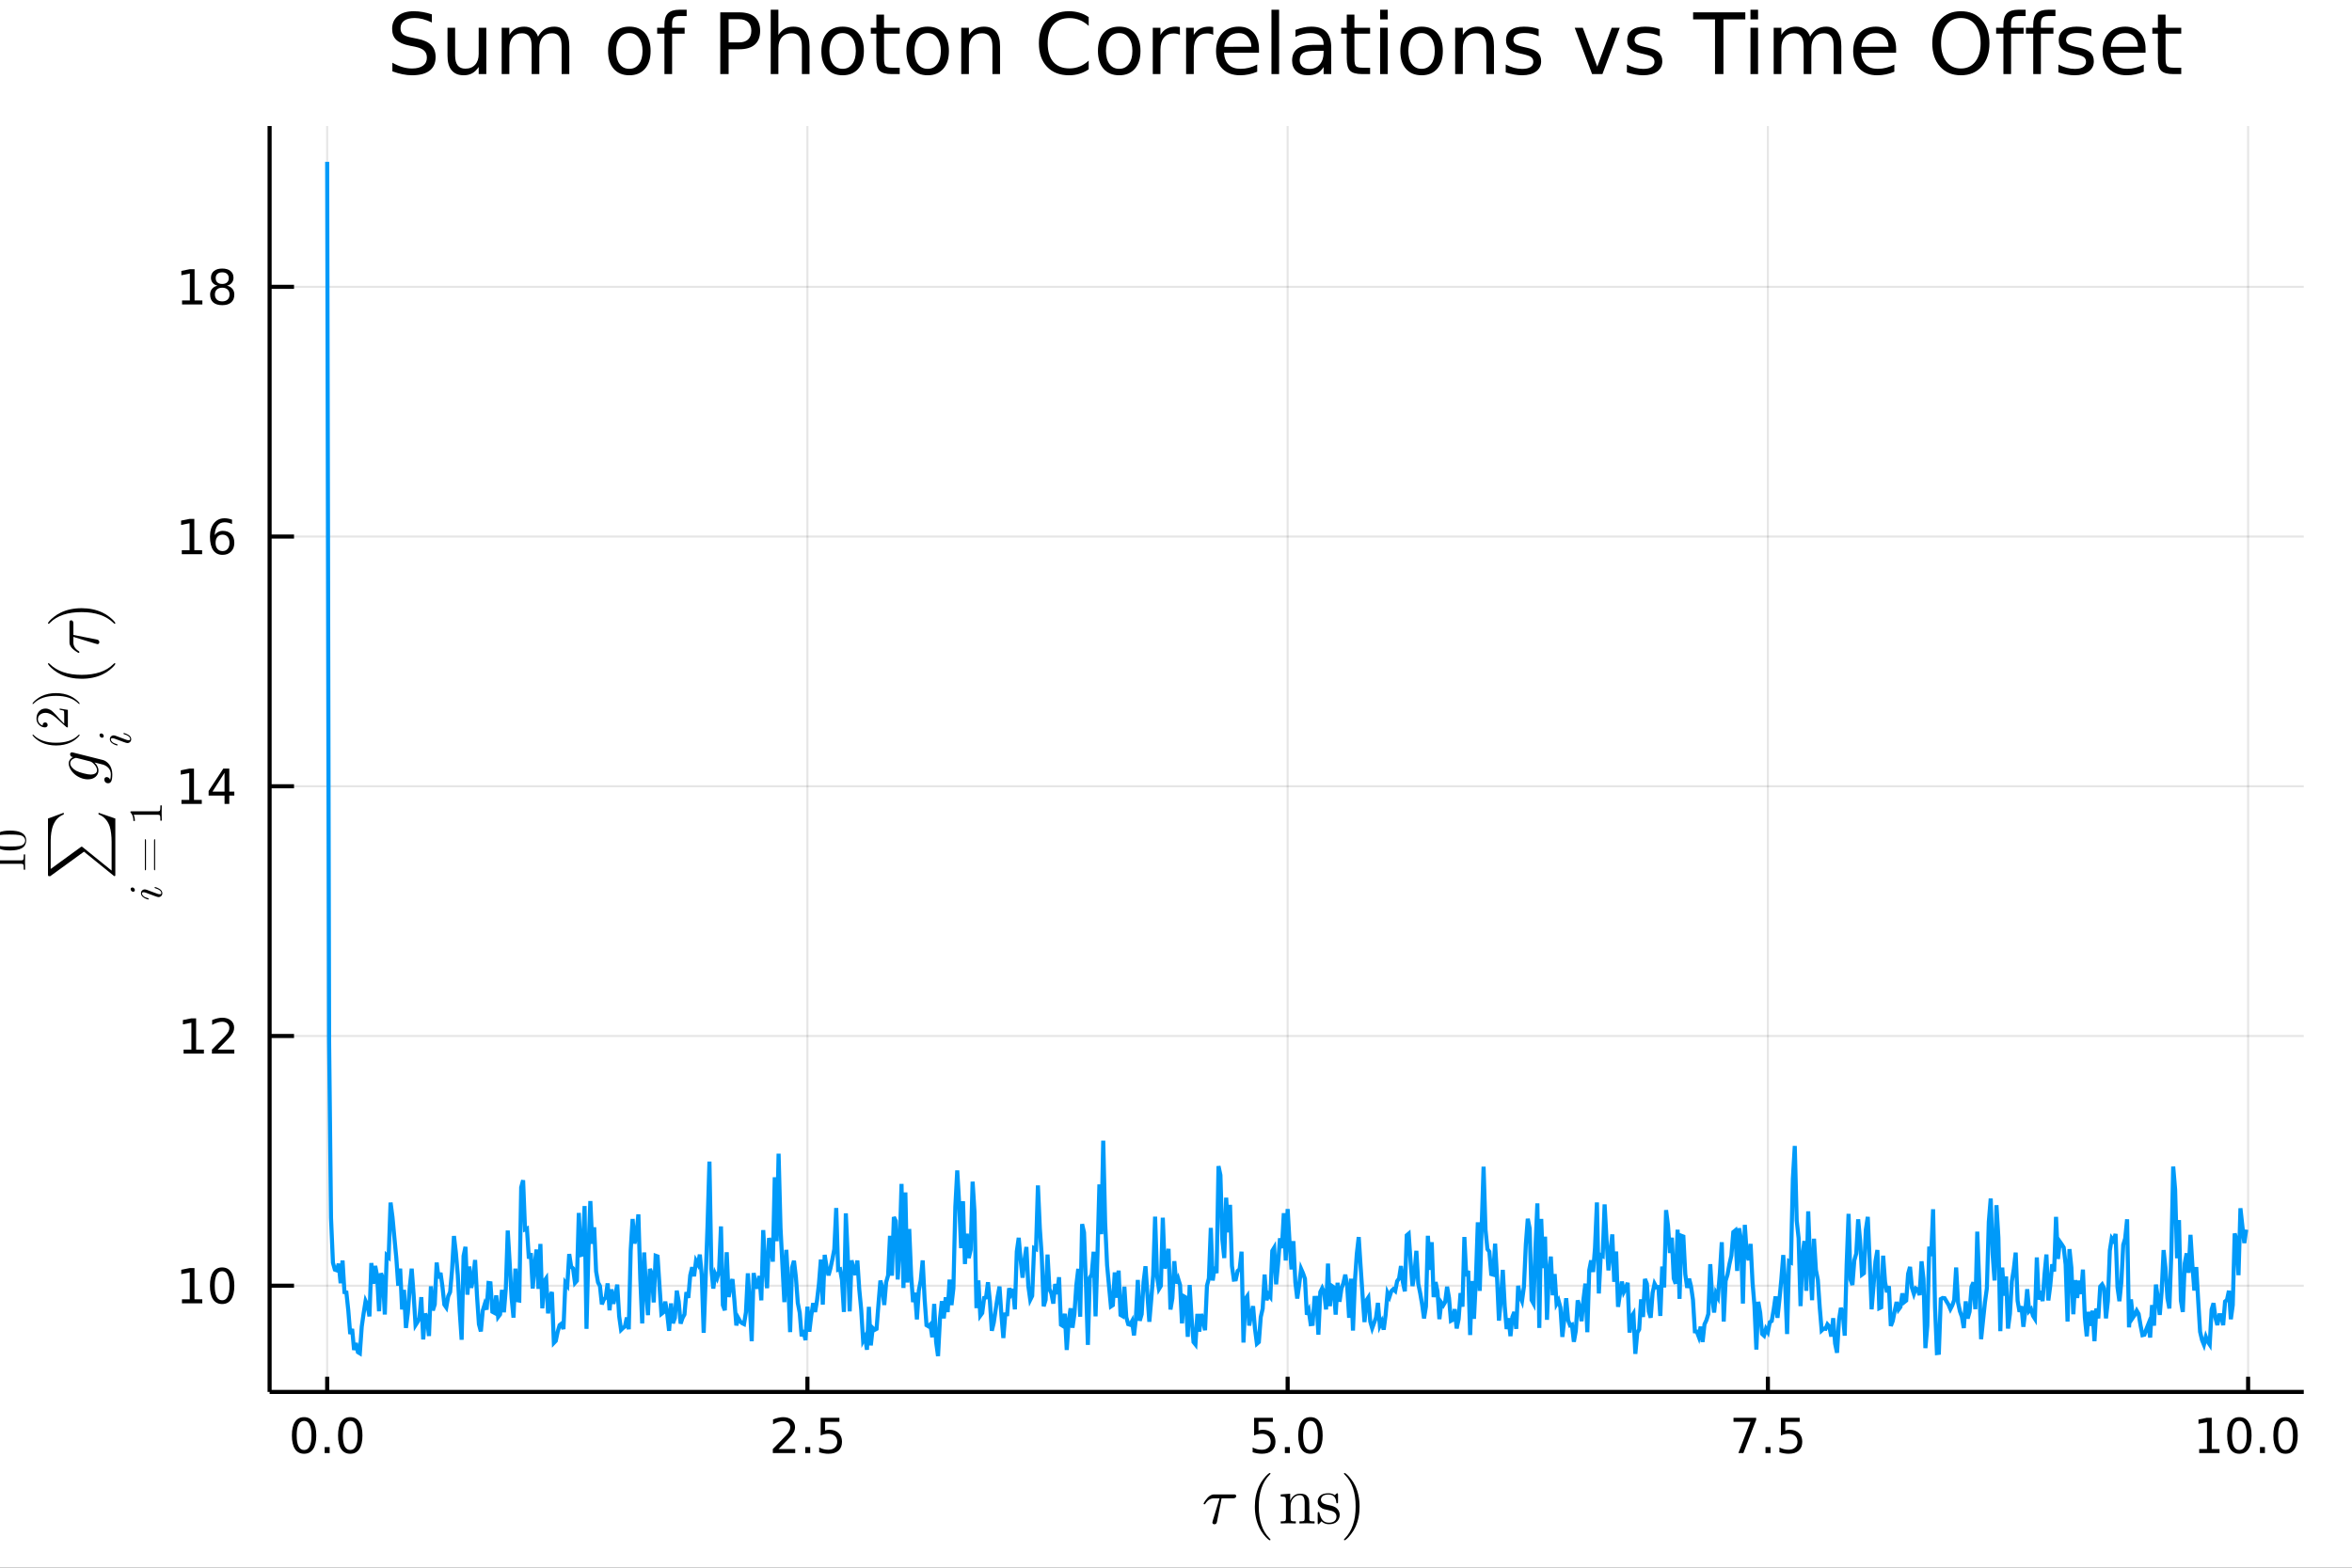 <?xml version="1.0" encoding="utf-8"?>
<svg xmlns="http://www.w3.org/2000/svg" xmlns:xlink="http://www.w3.org/1999/xlink" width="576" height="384" viewBox="0 0 2304 1536">
<rect x="0" y="0" width="2304" height="1536" fill="#333333" stroke="none"/>
<defs>
  <clipPath id="clip820">
    <rect x="0" y="0" width="2304" height="1536"/>
  </clipPath>
</defs>
<path clip-path="url(#clip820)" d="
M0 1536 L2304 1536 L2304 0 L0 0  Z
  " fill="#ffffff" fill-rule="evenodd" fill-opacity="1"/>
<defs>
  <clipPath id="clip821">
    <rect x="460" y="0" width="1614" height="1536"/>
  </clipPath>
</defs>
<defs>
  <clipPath id="clip822">
    <rect x="223" y="123" width="2035" height="1241"/>
  </clipPath>
</defs>
<path clip-path="url(#clip820)" d="
M264.102 1363.79 L2256.76 1363.79 L2256.76 123.472 L264.102 123.472  Z
  " fill="#ffffff" fill-rule="evenodd" fill-opacity="1"/>
<defs>
  <clipPath id="clip823">
    <rect x="264" y="123" width="1994" height="1241"/>
  </clipPath>
</defs>
<polyline clip-path="url(#clip823)" style="stroke:#000000; stroke-width:2; stroke-opacity:0.1; fill:none" points="
  320.497,1363.79 320.497,123.472 
  "/>
<polyline clip-path="url(#clip823)" style="stroke:#000000; stroke-width:2; stroke-opacity:0.1; fill:none" points="
  790.934,1363.79 790.934,123.472 
  "/>
<polyline clip-path="url(#clip823)" style="stroke:#000000; stroke-width:2; stroke-opacity:0.1; fill:none" points="
  1261.37,1363.79 1261.37,123.472 
  "/>
<polyline clip-path="url(#clip823)" style="stroke:#000000; stroke-width:2; stroke-opacity:0.1; fill:none" points="
  1731.81,1363.79 1731.81,123.472 
  "/>
<polyline clip-path="url(#clip823)" style="stroke:#000000; stroke-width:2; stroke-opacity:0.1; fill:none" points="
  2202.24,1363.79 2202.24,123.472 
  "/>
<polyline clip-path="url(#clip820)" style="stroke:#000000; stroke-width:4; stroke-opacity:1; fill:none" points="
  264.102,1363.79 2256.76,1363.79 
  "/>
<polyline clip-path="url(#clip820)" style="stroke:#000000; stroke-width:4; stroke-opacity:1; fill:none" points="
  320.497,1363.79 320.497,1348.91 
  "/>
<polyline clip-path="url(#clip820)" style="stroke:#000000; stroke-width:4; stroke-opacity:1; fill:none" points="
  790.934,1363.79 790.934,1348.91 
  "/>
<polyline clip-path="url(#clip820)" style="stroke:#000000; stroke-width:4; stroke-opacity:1; fill:none" points="
  1261.37,1363.79 1261.37,1348.91 
  "/>
<polyline clip-path="url(#clip820)" style="stroke:#000000; stroke-width:4; stroke-opacity:1; fill:none" points="
  1731.81,1363.79 1731.81,1348.91 
  "/>
<polyline clip-path="url(#clip820)" style="stroke:#000000; stroke-width:4; stroke-opacity:1; fill:none" points="
  2202.24,1363.79 2202.24,1348.91 
  "/>
<path clip-path="url(#clip820)" d="M 0 0 M297.882 1392.21 Q294.271 1392.21 292.442 1395.78 Q290.637 1399.32 290.637 1406.45 Q290.637 1413.56 292.442 1417.12 Q294.271 1420.66 297.882 1420.66 Q301.516 1420.66 303.322 1417.12 Q305.15 1413.56 305.15 1406.45 Q305.15 1399.32 303.322 1395.78 Q301.516 1392.21 297.882 1392.21 M297.882 1388.51 Q303.692 1388.51 306.748 1393.12 Q309.826 1397.7 309.826 1406.45 Q309.826 1415.18 306.748 1419.78 Q303.692 1424.37 297.882 1424.37 Q292.072 1424.37 288.993 1419.78 Q285.937 1415.18 285.937 1406.45 Q285.937 1397.7 288.993 1393.12 Q292.072 1388.51 297.882 1388.51 Z" fill="#000000" fill-rule="evenodd" fill-opacity="1" /><path clip-path="url(#clip820)" d="M 0 0 M318.044 1417.81 L322.928 1417.81 L322.928 1423.69 L318.044 1423.69 L318.044 1417.81 Z" fill="#000000" fill-rule="evenodd" fill-opacity="1" /><path clip-path="url(#clip820)" d="M 0 0 M343.113 1392.21 Q339.502 1392.21 337.673 1395.78 Q335.868 1399.32 335.868 1406.45 Q335.868 1413.56 337.673 1417.12 Q339.502 1420.66 343.113 1420.66 Q346.747 1420.66 348.553 1417.12 Q350.382 1413.56 350.382 1406.45 Q350.382 1399.32 348.553 1395.78 Q346.747 1392.21 343.113 1392.21 M343.113 1388.51 Q348.923 1388.51 351.979 1393.12 Q355.057 1397.7 355.057 1406.45 Q355.057 1415.18 351.979 1419.78 Q348.923 1424.37 343.113 1424.37 Q337.303 1424.37 334.224 1419.78 Q331.169 1415.18 331.169 1406.45 Q331.169 1397.7 334.224 1393.12 Q337.303 1388.51 343.113 1388.51 Z" fill="#000000" fill-rule="evenodd" fill-opacity="1" /><path clip-path="url(#clip820)" d="M 0 0 M762.67 1419.76 L778.989 1419.76 L778.989 1423.69 L757.045 1423.69 L757.045 1419.76 Q759.707 1417 764.29 1412.37 Q768.897 1407.72 770.077 1406.38 Q772.323 1403.86 773.202 1402.12 Q774.105 1400.36 774.105 1398.67 Q774.105 1395.92 772.16 1394.18 Q770.239 1392.44 767.137 1392.44 Q764.938 1392.44 762.485 1393.21 Q760.054 1393.97 757.276 1395.52 L757.276 1390.8 Q760.1 1389.67 762.554 1389.09 Q765.008 1388.51 767.045 1388.51 Q772.415 1388.51 775.61 1391.19 Q778.804 1393.88 778.804 1398.37 Q778.804 1400.5 777.994 1402.42 Q777.207 1404.32 775.1 1406.91 Q774.522 1407.58 771.42 1410.8 Q768.318 1413.99 762.67 1419.76 Z" fill="#000000" fill-rule="evenodd" fill-opacity="1" /><path clip-path="url(#clip820)" d="M 0 0 M788.804 1417.81 L793.688 1417.81 L793.688 1423.69 L788.804 1423.69 L788.804 1417.81 Z" fill="#000000" fill-rule="evenodd" fill-opacity="1" /><path clip-path="url(#clip820)" d="M 0 0 M803.92 1389.13 L822.276 1389.13 L822.276 1393.07 L808.202 1393.07 L808.202 1401.54 Q809.22 1401.19 810.239 1401.03 Q811.258 1400.85 812.276 1400.85 Q818.063 1400.85 821.443 1404.02 Q824.822 1407.19 824.822 1412.61 Q824.822 1418.18 821.35 1421.29 Q817.878 1424.37 811.558 1424.37 Q809.383 1424.37 807.114 1423.99 Q804.869 1423.62 802.461 1422.88 L802.461 1418.18 Q804.545 1419.32 806.767 1419.87 Q808.989 1420.43 811.466 1420.43 Q815.47 1420.43 817.808 1418.32 Q820.146 1416.22 820.146 1412.61 Q820.146 1408.99 817.808 1406.89 Q815.47 1404.78 811.466 1404.78 Q809.591 1404.78 807.716 1405.2 Q805.864 1405.62 803.92 1406.49 L803.92 1389.13 Z" fill="#000000" fill-rule="evenodd" fill-opacity="1" /><path clip-path="url(#clip820)" d="M 0 0 M1228.53 1389.13 L1246.89 1389.13 L1246.89 1393.07 L1232.82 1393.07 L1232.82 1401.54 Q1233.84 1401.19 1234.85 1401.03 Q1235.87 1400.85 1236.89 1400.85 Q1242.68 1400.85 1246.06 1404.02 Q1249.44 1407.19 1249.44 1412.61 Q1249.44 1418.18 1245.96 1421.29 Q1242.49 1424.37 1236.17 1424.37 Q1234 1424.37 1231.73 1423.99 Q1229.48 1423.62 1227.08 1422.88 L1227.08 1418.18 Q1229.16 1419.32 1231.38 1419.87 Q1233.6 1420.43 1236.08 1420.43 Q1240.09 1420.43 1242.42 1418.32 Q1244.76 1416.22 1244.76 1412.61 Q1244.76 1408.99 1242.42 1406.89 Q1240.09 1404.78 1236.08 1404.78 Q1234.21 1404.78 1232.33 1405.2 Q1230.48 1405.62 1228.53 1406.49 L1228.53 1389.13 Z" fill="#000000" fill-rule="evenodd" fill-opacity="1" /><path clip-path="url(#clip820)" d="M 0 0 M1258.65 1417.81 L1263.53 1417.81 L1263.53 1423.69 L1258.65 1423.69 L1258.65 1417.81 Z" fill="#000000" fill-rule="evenodd" fill-opacity="1" /><path clip-path="url(#clip820)" d="M 0 0 M1283.72 1392.21 Q1280.11 1392.21 1278.28 1395.78 Q1276.47 1399.32 1276.47 1406.45 Q1276.47 1413.56 1278.28 1417.12 Q1280.11 1420.66 1283.72 1420.66 Q1287.35 1420.66 1289.16 1417.12 Q1290.99 1413.56 1290.99 1406.45 Q1290.99 1399.32 1289.16 1395.78 Q1287.35 1392.21 1283.72 1392.21 M1283.72 1388.51 Q1289.53 1388.51 1292.58 1393.12 Q1295.66 1397.7 1295.66 1406.45 Q1295.66 1415.18 1292.58 1419.78 Q1289.53 1424.37 1283.72 1424.37 Q1277.91 1424.37 1274.83 1419.78 Q1271.77 1415.18 1271.77 1406.45 Q1271.77 1397.7 1274.83 1393.12 Q1277.91 1388.51 1283.72 1388.51 Z" fill="#000000" fill-rule="evenodd" fill-opacity="1" /><path clip-path="url(#clip820)" d="M 0 0 M1698.13 1389.13 L1720.35 1389.13 L1720.35 1391.12 L1707.8 1423.69 L1702.92 1423.69 L1714.72 1393.07 L1698.13 1393.07 L1698.13 1389.13 Z" fill="#000000" fill-rule="evenodd" fill-opacity="1" /><path clip-path="url(#clip820)" d="M 0 0 M1729.47 1417.81 L1734.35 1417.81 L1734.35 1423.69 L1729.47 1423.69 L1729.47 1417.81 Z" fill="#000000" fill-rule="evenodd" fill-opacity="1" /><path clip-path="url(#clip820)" d="M 0 0 M1744.58 1389.13 L1762.94 1389.13 L1762.94 1393.07 L1748.87 1393.07 L1748.87 1401.54 Q1749.88 1401.19 1750.9 1401.03 Q1751.92 1400.85 1752.94 1400.85 Q1758.73 1400.85 1762.11 1404.02 Q1765.49 1407.19 1765.49 1412.61 Q1765.49 1418.18 1762.01 1421.29 Q1758.54 1424.37 1752.22 1424.37 Q1750.05 1424.37 1747.78 1423.99 Q1745.53 1423.62 1743.13 1422.88 L1743.13 1418.18 Q1745.21 1419.32 1747.43 1419.87 Q1749.65 1420.43 1752.13 1420.43 Q1756.13 1420.43 1758.47 1418.32 Q1760.81 1416.22 1760.81 1412.61 Q1760.81 1408.99 1758.47 1406.89 Q1756.13 1404.78 1752.13 1404.78 Q1750.25 1404.78 1748.38 1405.2 Q1746.53 1405.62 1744.58 1406.49 L1744.58 1389.13 Z" fill="#000000" fill-rule="evenodd" fill-opacity="1" /><path clip-path="url(#clip820)" d="M 0 0 M2154.31 1419.76 L2161.95 1419.76 L2161.95 1393.39 L2153.64 1395.06 L2153.64 1390.8 L2161.91 1389.13 L2166.58 1389.13 L2166.58 1419.76 L2174.22 1419.76 L2174.22 1423.69 L2154.31 1423.69 L2154.31 1419.76 Z" fill="#000000" fill-rule="evenodd" fill-opacity="1" /><path clip-path="url(#clip820)" d="M 0 0 M2193.67 1392.21 Q2190.05 1392.21 2188.23 1395.78 Q2186.42 1399.32 2186.42 1406.45 Q2186.42 1413.56 2188.23 1417.12 Q2190.05 1420.66 2193.67 1420.66 Q2197.3 1420.66 2199.11 1417.12 Q2200.93 1413.56 2200.93 1406.45 Q2200.93 1399.32 2199.11 1395.78 Q2197.3 1392.21 2193.67 1392.21 M2193.67 1388.51 Q2199.48 1388.51 2202.53 1393.12 Q2205.61 1397.7 2205.61 1406.45 Q2205.61 1415.18 2202.53 1419.78 Q2199.48 1424.37 2193.67 1424.37 Q2187.86 1424.37 2184.78 1419.78 Q2181.72 1415.18 2181.72 1406.45 Q2181.72 1397.7 2184.78 1393.12 Q2187.86 1388.51 2193.67 1388.51 Z" fill="#000000" fill-rule="evenodd" fill-opacity="1" /><path clip-path="url(#clip820)" d="M 0 0 M2213.83 1417.81 L2218.71 1417.81 L2218.71 1423.69 L2213.83 1423.69 L2213.83 1417.81 Z" fill="#000000" fill-rule="evenodd" fill-opacity="1" /><path clip-path="url(#clip820)" d="M 0 0 M2238.9 1392.21 Q2235.29 1392.21 2233.46 1395.78 Q2231.65 1399.32 2231.65 1406.45 Q2231.65 1413.56 2233.46 1417.12 Q2235.29 1420.66 2238.9 1420.66 Q2242.53 1420.66 2244.34 1417.12 Q2246.17 1413.56 2246.17 1406.45 Q2246.17 1399.32 2244.34 1395.78 Q2242.53 1392.21 2238.9 1392.21 M2238.9 1388.51 Q2244.71 1388.51 2247.76 1393.12 Q2250.84 1397.7 2250.84 1406.45 Q2250.84 1415.18 2247.76 1419.78 Q2244.71 1424.37 2238.9 1424.37 Q2233.09 1424.37 2230.01 1419.78 Q2226.95 1415.18 2226.95 1406.45 Q2226.95 1397.7 2230.01 1393.12 Q2233.09 1388.51 2238.9 1388.51 Z" fill="#000000" fill-rule="evenodd" fill-opacity="1" /><path clip-path="url(#clip820)" d="M 0 0 M1210.96 1465.79 Q1210.96 1468.04 1207.71 1468.04 L1196.63 1468.04 L1192.22 1490.62 Q1192.12 1491.2 1191.99 1491.52 Q1191.89 1491.84 1191.6 1492.39 Q1191.35 1492.9 1190.8 1493.16 Q1190.28 1493.45 1189.51 1493.45 Q1188.54 1493.45 1188.06 1492.87 Q1187.61 1492.33 1187.61 1491.65 Q1187.61 1491.23 1188.25 1489.23 L1194.73 1468.04 L1189.25 1468.04 Q1184.1 1468.04 1180.88 1473.13 Q1180.36 1473.81 1180.07 1473.87 Q1179.95 1473.9 1179.82 1473.9 Q1179.46 1473.9 1179.24 1473.74 Q1179.04 1473.58 1179.04 1473.42 L1179.01 1473.26 Q1179.01 1473.03 1179.53 1472.13 Q1180.07 1471.2 1181.04 1469.81 Q1182.04 1468.43 1183.04 1467.33 Q1184.36 1465.92 1185.84 1465.18 Q1187.32 1464.4 1188.06 1464.31 Q1188.83 1464.21 1189.83 1464.21 L1208.32 1464.21 Q1209.16 1464.21 1209.61 1464.27 Q1210.06 1464.31 1210.51 1464.69 Q1210.96 1465.05 1210.96 1465.79 Z" fill="#000000" fill-rule="evenodd" fill-opacity="1" /><path clip-path="url(#clip820)" d="M 0 0 M1229.25 1476.16 Q1229.25 1465.01 1233.4 1456.03 Q1235.18 1452.26 1237.66 1449.11 Q1240.14 1445.95 1241.78 1444.56 Q1243.42 1443.18 1243.87 1443.18 Q1244.52 1443.18 1244.55 1443.82 Q1244.55 1444.15 1243.68 1444.95 Q1233.05 1455.77 1233.08 1476.16 Q1233.08 1496.61 1243.42 1507.01 Q1244.55 1508.14 1244.55 1508.49 Q1244.55 1509.14 1243.87 1509.14 Q1243.42 1509.14 1241.84 1507.82 Q1240.26 1506.5 1237.82 1503.47 Q1235.37 1500.44 1233.6 1496.74 Q1229.25 1487.75 1229.25 1476.16 Z" fill="#000000" fill-rule="evenodd" fill-opacity="1" /><path clip-path="url(#clip820)" d="M 0 0 M1254.58 1492.65 L1254.58 1490.62 Q1258.09 1490.62 1258.89 1490.2 Q1259.7 1489.75 1259.7 1487.62 L1259.7 1469.94 Q1259.7 1467.49 1258.83 1466.88 Q1257.99 1466.27 1254.58 1466.27 L1254.58 1464.21 L1263.85 1463.5 L1263.85 1470.43 Q1266.94 1463.5 1273.61 1463.5 Q1278.57 1463.5 1280.53 1465.95 Q1281.98 1467.59 1282.27 1469.43 Q1282.59 1471.26 1282.59 1476.03 L1282.59 1488.62 Q1282.66 1490.01 1283.72 1490.33 Q1284.78 1490.62 1287.75 1490.62 L1287.75 1492.65 Q1281.02 1492.45 1280.34 1492.45 Q1279.83 1492.45 1272.9 1492.65 L1272.9 1490.62 Q1276.41 1490.62 1277.22 1490.2 Q1278.05 1489.75 1278.05 1487.62 L1278.05 1472.26 Q1278.05 1468.91 1277.02 1466.95 Q1275.99 1464.95 1273.16 1464.95 Q1269.74 1464.95 1267.01 1467.82 Q1264.27 1470.68 1264.27 1475.51 L1264.27 1487.62 Q1264.27 1489.75 1265.07 1490.2 Q1265.91 1490.62 1269.39 1490.62 L1269.39 1492.65 Q1262.66 1492.45 1262.02 1492.45 Q1261.5 1492.45 1254.58 1492.65 Z" fill="#000000" fill-rule="evenodd" fill-opacity="1" /><path clip-path="url(#clip820)" d="M 0 0 M1290.81 1491.78 L1290.81 1483.08 Q1290.81 1482.34 1290.84 1482.08 Q1290.88 1481.83 1291.07 1481.63 Q1291.26 1481.44 1291.65 1481.44 Q1292.1 1481.44 1292.26 1481.63 Q1292.45 1481.83 1292.58 1482.57 Q1293.58 1487.11 1295.71 1489.52 Q1297.86 1491.91 1301.76 1491.91 Q1305.46 1491.91 1307.33 1490.26 Q1309.2 1488.62 1309.2 1485.92 Q1309.2 1481.09 1302.34 1479.86 Q1298.38 1479.06 1296.74 1478.54 Q1295.09 1477.99 1293.64 1476.8 Q1290.81 1474.48 1290.81 1471.2 Q1290.81 1467.91 1293.29 1465.5 Q1295.8 1463.08 1301.34 1463.08 Q1305.05 1463.08 1307.56 1464.95 Q1308.3 1464.37 1308.68 1463.89 Q1309.55 1463.08 1310.01 1463.08 Q1310.52 1463.08 1310.62 1463.44 Q1310.71 1463.76 1310.71 1464.69 L1310.71 1471.33 Q1310.71 1472.07 1310.68 1472.33 Q1310.65 1472.58 1310.46 1472.78 Q1310.26 1472.94 1309.84 1472.94 Q1309.1 1472.94 1309.07 1472.33 Q1308.56 1464.34 1301.34 1464.34 Q1297.45 1464.34 1295.71 1465.85 Q1293.97 1467.33 1293.97 1469.36 Q1293.97 1470.49 1294.48 1471.36 Q1295.03 1472.2 1295.71 1472.71 Q1296.41 1473.2 1297.7 1473.68 Q1298.99 1474.13 1299.76 1474.29 Q1300.57 1474.45 1302.08 1474.77 Q1307.36 1475.77 1309.59 1477.93 Q1312.36 1480.7 1312.36 1484.21 Q1312.36 1488.11 1309.72 1490.75 Q1307.07 1493.39 1301.76 1493.39 Q1297.48 1493.39 1294.48 1490.52 Q1294.1 1490.91 1293.81 1491.26 Q1293.52 1491.58 1293.39 1491.71 Q1293.29 1491.84 1293.26 1491.94 Q1293.23 1492 1293.16 1492.07 Q1291.84 1493.39 1291.52 1493.39 Q1291 1493.39 1290.91 1493.03 Q1290.81 1492.71 1290.81 1491.78 Z" fill="#000000" fill-rule="evenodd" fill-opacity="1" /><path clip-path="url(#clip820)" d="M 0 0 M1316.52 1508.49 Q1316.52 1508.17 1317.36 1507.37 Q1327.98 1496.54 1327.98 1476.16 Q1327.98 1455.71 1317.78 1445.37 Q1316.52 1444.18 1316.52 1443.82 Q1316.52 1443.18 1317.16 1443.18 Q1317.61 1443.18 1319.19 1444.5 Q1320.8 1445.82 1323.22 1448.85 Q1325.67 1451.87 1327.47 1455.58 Q1331.82 1464.56 1331.82 1476.16 Q1331.82 1487.3 1327.66 1496.29 Q1325.89 1500.05 1323.41 1503.21 Q1320.93 1506.37 1319.29 1507.75 Q1317.65 1509.14 1317.16 1509.14 Q1316.52 1509.14 1316.52 1508.49 Z" fill="#000000" fill-rule="evenodd" fill-opacity="1" /><polyline clip-path="url(#clip823)" style="stroke:#000000; stroke-width:2; stroke-opacity:0.1; fill:none" points="
  264.102,1259.72 2256.76,1259.72 
  "/>
<polyline clip-path="url(#clip823)" style="stroke:#000000; stroke-width:2; stroke-opacity:0.1; fill:none" points="
  264.102,1015.05 2256.76,1015.05 
  "/>
<polyline clip-path="url(#clip823)" style="stroke:#000000; stroke-width:2; stroke-opacity:0.1; fill:none" points="
  264.102,770.375 2256.76,770.375 
  "/>
<polyline clip-path="url(#clip823)" style="stroke:#000000; stroke-width:2; stroke-opacity:0.1; fill:none" points="
  264.102,525.702 2256.76,525.702 
  "/>
<polyline clip-path="url(#clip823)" style="stroke:#000000; stroke-width:2; stroke-opacity:0.1; fill:none" points="
  264.102,281.03 2256.76,281.03 
  "/>
<polyline clip-path="url(#clip820)" style="stroke:#000000; stroke-width:4; stroke-opacity:1; fill:none" points="
  264.102,1363.79 264.102,123.472 
  "/>
<polyline clip-path="url(#clip820)" style="stroke:#000000; stroke-width:4; stroke-opacity:1; fill:none" points="
  264.102,1259.72 288.013,1259.72 
  "/>
<polyline clip-path="url(#clip820)" style="stroke:#000000; stroke-width:4; stroke-opacity:1; fill:none" points="
  264.102,1015.05 288.013,1015.05 
  "/>
<polyline clip-path="url(#clip820)" style="stroke:#000000; stroke-width:4; stroke-opacity:1; fill:none" points="
  264.102,770.375 288.013,770.375 
  "/>
<polyline clip-path="url(#clip820)" style="stroke:#000000; stroke-width:4; stroke-opacity:1; fill:none" points="
  264.102,525.702 288.013,525.702 
  "/>
<polyline clip-path="url(#clip820)" style="stroke:#000000; stroke-width:4; stroke-opacity:1; fill:none" points="
  264.102,281.03 288.013,281.03 
  "/>
<path clip-path="url(#clip820)" d="M 0 0 M178.246 1273.06 L185.884 1273.06 L185.884 1246.7 L177.574 1248.37 L177.574 1244.11 L185.838 1242.44 L190.514 1242.44 L190.514 1273.06 L198.153 1273.06 L198.153 1277 L178.246 1277 L178.246 1273.06 Z" fill="#000000" fill-rule="evenodd" fill-opacity="1" /><path clip-path="url(#clip820)" d="M 0 0 M217.597 1245.52 Q213.986 1245.52 212.157 1249.08 Q210.352 1252.62 210.352 1259.75 Q210.352 1266.86 212.157 1270.43 Q213.986 1273.97 217.597 1273.97 Q221.231 1273.97 223.037 1270.43 Q224.866 1266.86 224.866 1259.75 Q224.866 1252.62 223.037 1249.08 Q221.231 1245.52 217.597 1245.52 M217.597 1241.81 Q223.407 1241.81 226.463 1246.42 Q229.542 1251 229.542 1259.75 Q229.542 1268.48 226.463 1273.09 Q223.407 1277.67 217.597 1277.67 Q211.787 1277.67 208.708 1273.09 Q205.653 1268.48 205.653 1259.75 Q205.653 1251 208.708 1246.42 Q211.787 1241.81 217.597 1241.81 Z" fill="#000000" fill-rule="evenodd" fill-opacity="1" /><path clip-path="url(#clip820)" d="M 0 0 M179.843 1028.39 L187.482 1028.39 L187.482 1002.03 L179.171 1003.69 L179.171 999.434 L187.435 997.767 L192.111 997.767 L192.111 1028.39 L199.75 1028.39 L199.75 1032.33 L179.843 1032.33 L179.843 1028.39 Z" fill="#000000" fill-rule="evenodd" fill-opacity="1" /><path clip-path="url(#clip820)" d="M 0 0 M213.222 1028.39 L229.542 1028.39 L229.542 1032.33 L207.597 1032.33 L207.597 1028.39 Q210.259 1025.64 214.843 1021.01 Q219.449 1016.35 220.63 1015.01 Q222.875 1012.49 223.755 1010.75 Q224.657 1008.99 224.657 1007.3 Q224.657 1004.55 222.713 1002.81 Q220.792 1001.08 217.69 1001.08 Q215.491 1001.08 213.037 1001.84 Q210.606 1002.6 207.829 1004.16 L207.829 999.434 Q210.653 998.299 213.106 997.721 Q215.56 997.142 217.597 997.142 Q222.968 997.142 226.162 999.827 Q229.356 1002.51 229.356 1007 Q229.356 1009.13 228.546 1011.05 Q227.759 1012.95 225.653 1015.54 Q225.074 1016.22 221.972 1019.43 Q218.87 1022.63 213.222 1028.39 Z" fill="#000000" fill-rule="evenodd" fill-opacity="1" /><path clip-path="url(#clip820)" d="M 0 0 M177.759 783.719 L185.398 783.719 L185.398 757.354 L177.088 759.02 L177.088 754.761 L185.352 753.095 L190.028 753.095 L190.028 783.719 L197.667 783.719 L197.667 787.655 L177.759 787.655 L177.759 783.719 Z" fill="#000000" fill-rule="evenodd" fill-opacity="1" /><path clip-path="url(#clip820)" d="M 0 0 M219.958 757.169 L208.153 775.618 L219.958 775.618 L219.958 757.169 M218.731 753.095 L224.611 753.095 L224.611 775.618 L229.542 775.618 L229.542 779.506 L224.611 779.506 L224.611 787.655 L219.958 787.655 L219.958 779.506 L204.357 779.506 L204.357 774.993 L218.731 753.095 Z" fill="#000000" fill-rule="evenodd" fill-opacity="1" /><path clip-path="url(#clip820)" d="M 0 0 M178.084 539.047 L185.722 539.047 L185.722 512.681 L177.412 514.348 L177.412 510.089 L185.676 508.422 L190.352 508.422 L190.352 539.047 L197.991 539.047 L197.991 542.982 L178.084 542.982 L178.084 539.047 Z" fill="#000000" fill-rule="evenodd" fill-opacity="1" /><path clip-path="url(#clip820)" d="M 0 0 M218.014 523.839 Q214.866 523.839 213.014 525.991 Q211.185 528.144 211.185 531.894 Q211.185 535.621 213.014 537.797 Q214.866 539.95 218.014 539.95 Q221.162 539.95 222.991 537.797 Q224.843 535.621 224.843 531.894 Q224.843 528.144 222.991 525.991 Q221.162 523.839 218.014 523.839 M227.296 509.186 L227.296 513.445 Q225.537 512.612 223.731 512.172 Q221.949 511.732 220.19 511.732 Q215.56 511.732 213.106 514.857 Q210.676 517.982 210.329 524.302 Q211.694 522.288 213.755 521.223 Q215.815 520.135 218.292 520.135 Q223.5 520.135 226.509 523.306 Q229.542 526.454 229.542 531.894 Q229.542 537.218 226.393 540.436 Q223.245 543.653 218.014 543.653 Q212.019 543.653 208.847 539.07 Q205.676 534.464 205.676 525.737 Q205.676 517.542 209.565 512.681 Q213.454 507.797 220.005 507.797 Q221.764 507.797 223.546 508.144 Q225.352 508.492 227.296 509.186 Z" fill="#000000" fill-rule="evenodd" fill-opacity="1" /><path clip-path="url(#clip820)" d="M 0 0 M178.338 294.374 L185.977 294.374 L185.977 268.009 L177.667 269.676 L177.667 265.416 L185.931 263.75 L190.607 263.75 L190.607 294.374 L198.245 294.374 L198.245 298.31 L178.338 298.31 L178.338 294.374 Z" fill="#000000" fill-rule="evenodd" fill-opacity="1" /><path clip-path="url(#clip820)" d="M 0 0 M217.69 281.898 Q214.356 281.898 212.435 283.68 Q210.537 285.462 210.537 288.587 Q210.537 291.712 212.435 293.495 Q214.356 295.277 217.69 295.277 Q221.023 295.277 222.944 293.495 Q224.866 291.689 224.866 288.587 Q224.866 285.462 222.944 283.68 Q221.046 281.898 217.69 281.898 M213.014 279.907 Q210.005 279.166 208.315 277.106 Q206.648 275.046 206.648 272.083 Q206.648 267.939 209.588 265.532 Q212.551 263.125 217.69 263.125 Q222.852 263.125 225.792 265.532 Q228.731 267.939 228.731 272.083 Q228.731 275.046 227.042 277.106 Q225.375 279.166 222.389 279.907 Q225.768 280.694 227.643 282.986 Q229.542 285.277 229.542 288.587 Q229.542 293.611 226.463 296.296 Q223.407 298.981 217.69 298.981 Q211.972 298.981 208.894 296.296 Q205.838 293.611 205.838 288.587 Q205.838 285.277 207.736 282.986 Q209.634 280.694 213.014 279.907 M211.301 272.523 Q211.301 275.208 212.968 276.713 Q214.657 278.217 217.69 278.217 Q220.699 278.217 222.389 276.713 Q224.102 275.208 224.102 272.523 Q224.102 269.838 222.389 268.333 Q220.699 266.828 217.69 266.828 Q214.657 266.828 212.968 268.333 Q211.301 269.838 211.301 272.523 Z" fill="#000000" fill-rule="evenodd" fill-opacity="1" /><path clip-path="url(#clip820)" d="M 0 0 M96.548 796.326 L112.973 801.994 L112.973 856.679 Q112.973 857.42 112.941 857.71 Q112.909 858 112.748 858.225 Q112.587 858.451 112.233 858.451 Q111.943 858.451 111.202 857.871 L82.249 834.457 L49.141 858.515 Q47.628 858.515 47.338 858.257 Q47.016 858 47.016 856.679 L47.016 801.994 L62.442 796.326 L62.442 797.968 Q60.446 798.709 58.771 799.9 Q57.064 801.06 55.84 802.412 Q54.616 803.733 53.65 805.472 Q52.652 807.179 52.04 808.789 Q51.396 810.367 50.945 812.332 Q50.462 814.296 50.236 815.874 Q49.979 817.42 49.85 819.353 Q49.721 821.285 49.689 822.509 Q49.657 823.733 49.657 825.279 L49.657 851.398 L79.061 829.981 Q79.801 829.498 79.995 829.498 Q80.284 829.498 81.057 830.109 L109.334 852.976 L109.334 824.957 Q109.334 815.939 107.434 809.659 Q105.985 805.408 103.118 802.316 Q100.252 799.192 96.548 797.968 L96.548 796.326 Z" fill="#000000" fill-rule="evenodd" fill-opacity="1" /><path clip-path="url(#clip820)" d="M 0 0 M129.637 869.523 Q130.629 869.523 131.373 870.334 Q132.095 871.123 132.095 871.98 Q132.095 872.769 131.621 873.265 Q131.125 873.738 130.426 873.738 Q129.502 873.738 128.736 872.949 Q127.969 872.16 127.969 871.236 Q127.969 870.469 128.443 869.996 Q128.916 869.523 129.637 869.523 M151.888 869.117 Q152.069 869.117 152.79 869.32 Q153.489 869.523 154.571 870.018 Q155.631 870.492 156.623 871.146 Q157.615 871.799 158.314 872.882 Q159.012 873.941 159.012 875.159 Q159.012 876.804 157.93 877.886 Q156.848 878.946 155.225 878.946 Q154.346 878.946 151.528 877.886 Q143.322 874.82 142.984 874.708 Q141.699 874.189 140.571 874.189 Q140.053 874.189 139.737 874.302 Q139.399 874.415 139.286 874.64 Q139.151 874.865 139.128 875.001 Q139.106 875.113 139.106 875.339 Q139.106 876.669 140.459 877.909 Q141.811 879.149 144.832 880.006 Q145.396 880.186 145.531 880.299 Q145.666 880.411 145.666 880.749 Q145.644 881.313 145.193 881.313 Q145.058 881.313 144.539 881.155 Q143.998 880.997 143.186 880.704 Q142.352 880.411 141.496 879.893 Q140.616 879.374 139.85 878.743 Q139.083 878.089 138.587 877.165 Q138.091 876.241 138.091 875.204 Q138.091 873.513 139.196 872.476 Q140.278 871.416 141.879 871.416 Q142.758 871.416 144.314 872.025 Q146.343 872.769 146.996 873.039 L151.843 874.843 Q153.602 875.497 154.143 875.7 Q154.661 875.88 155.293 876.038 Q155.901 876.173 156.465 876.173 Q157.254 876.173 157.615 875.925 Q157.975 875.655 157.975 875.068 Q157.975 873.445 156.375 872.25 Q154.752 871.056 152.272 870.357 Q152.204 870.334 152.091 870.312 Q151.528 870.131 151.46 869.951 Q151.438 869.861 151.438 869.68 Q151.438 869.117 151.888 869.117 Z" fill="#000000" fill-rule="evenodd" fill-opacity="1" /><path clip-path="url(#clip820)" d="M 0 0 M151.483 852.74 Q150.919 852.695 150.919 851.816 L150.919 823.523 Q150.919 822.193 151.438 822.17 Q152.001 822.17 151.979 823.433 L151.979 851.5 Q152.001 852.74 151.483 852.74 M142.465 852.74 Q141.901 852.74 141.924 851.771 L141.924 823.568 Q141.924 822.193 142.465 822.17 Q142.984 822.17 142.984 823.342 L142.984 851.816 Q142.984 852.74 142.465 852.74 Z" fill="#000000" fill-rule="evenodd" fill-opacity="1" /><path clip-path="url(#clip820)" d="M 0 0 M132.14 804.362 L130.697 804.362 Q130.697 798.816 127.744 795.953 Q127.744 795.164 127.924 795.029 Q128.104 794.893 128.939 794.893 L154.842 794.893 Q156.217 794.893 156.645 794.217 Q157.074 793.541 157.074 790.588 L157.074 789.122 L158.494 789.122 Q158.359 790.745 158.359 796.607 Q158.359 802.468 158.494 804.069 L157.074 804.069 L157.074 802.604 Q157.074 799.695 156.668 798.996 Q156.239 798.298 154.842 798.298 L130.922 798.298 Q132.14 800.71 132.14 804.362 Z" fill="#000000" fill-rule="evenodd" fill-opacity="1" /><path clip-path="url(#clip820)" d="M 0 0 M-1.698 852.421 L-3.141 852.421 Q-3.141 846.876 -6.094 844.012 Q-6.094 843.223 -5.913 843.088 Q-5.733 842.953 -4.899 842.953 L21.004 842.953 Q22.379 842.953 22.808 842.277 Q23.236 841.6 23.236 838.647 L23.236 837.182 L24.656 837.182 Q24.521 838.805 24.521 844.666 Q24.521 850.528 24.656 852.128 L23.236 852.128 L23.236 850.663 Q23.236 847.755 22.83 847.056 Q22.402 846.357 21.004 846.357 L-2.915 846.357 Q-1.698 848.769 -1.698 852.421 Z" fill="#000000" fill-rule="evenodd" fill-opacity="1" /><path clip-path="url(#clip820)" d="M 0 0 M9.89 833.254 Q3.104 833.254 -0.593 831.54 Q-6.094 829.151 -6.094 823.515 Q-6.094 822.32 -5.756 821.08 Q-5.44 819.817 -4.2 818.239 Q-2.96 816.639 -0.931 815.669 Q2.991 813.821 9.89 813.821 Q16.631 813.821 20.305 815.534 Q25.671 818.036 25.671 823.56 Q25.671 825.634 24.611 827.753 Q23.552 829.849 21.004 831.18 Q17.194 833.254 9.89 833.254 M9.326 829.421 Q16.293 829.421 19.065 828.925 Q22.064 828.362 23.371 826.829 Q24.656 825.273 24.656 823.56 Q24.656 821.711 23.281 820.178 Q21.883 818.623 18.885 818.149 Q15.932 817.631 9.326 817.653 Q2.901 817.653 0.331 818.104 Q-2.667 818.713 -3.862 820.336 Q-5.079 821.937 -5.079 823.56 Q-5.079 824.168 -4.899 824.822 Q-4.719 825.453 -4.2 826.378 Q-3.682 827.302 -2.397 828.023 Q-1.112 828.722 0.827 829.06 Q3.33 829.421 9.326 829.421 Z" fill="#000000" fill-rule="evenodd" fill-opacity="1" /><path clip-path="url(#clip820)" d="M 0 0 M70.429 737.145 Q70.462 737.145 71.621 737.338 L100.896 744.681 Q102.442 745.067 103.988 746.162 Q105.566 747.225 106.919 748.932 Q108.303 750.607 109.141 753.183 Q110.01 755.727 110.01 758.658 Q110.01 763.328 109.012 765.389 Q108.046 767.418 105.985 767.418 Q104.181 767.418 103.15 766.291 Q102.152 765.164 102.152 763.876 Q102.152 762.652 102.861 762.008 Q103.569 761.364 104.471 761.364 Q105.469 761.364 106.468 762.04 Q107.498 762.716 107.885 764.069 Q108.561 761.911 108.561 758.787 Q108.561 752.185 101.572 749.351 Q101.476 749.286 101.444 749.286 L92.716 747.096 L92.651 747.193 Q93.296 747.74 94.036 748.61 Q94.745 749.447 95.614 751.251 Q96.484 753.054 96.484 754.826 Q96.484 758.529 93.65 761.074 Q90.783 763.586 86.049 763.586 Q82.603 763.586 79.157 762.201 Q75.679 760.784 73.135 758.594 Q70.558 756.372 68.948 753.537 Q67.338 750.671 67.338 747.901 Q67.338 745.969 68.497 744.327 Q69.624 742.684 71.492 741.782 Q69.946 741.621 69.302 740.752 Q68.658 739.85 68.658 739.077 Q68.658 738.208 69.141 737.692 Q69.592 737.145 70.429 737.145 M74.455 742.555 Q74.262 742.555 73.746 742.684 Q73.199 742.813 72.329 743.199 Q71.46 743.554 70.687 744.101 Q69.914 744.649 69.367 745.647 Q68.787 746.613 68.787 747.837 Q68.787 749.834 70.462 751.831 Q72.104 753.827 74.648 755.212 Q77.096 756.5 81.83 757.724 Q86.564 758.916 88.98 758.916 Q91.363 758.916 93.199 757.885 Q95.035 756.855 95.035 754.632 Q95.035 752.056 92.651 749.286 Q90.171 746.42 88.046 745.937 L75.453 742.749 Q74.68 742.555 74.455 742.555 Z" fill="#000000" fill-rule="evenodd" fill-opacity="1" /><path clip-path="url(#clip820)" d="M 0 0 M99.16 718.618 Q100.152 718.618 100.896 719.429 Q101.617 720.218 101.617 721.075 Q101.617 721.864 101.144 722.36 Q100.648 722.833 99.949 722.833 Q99.025 722.833 98.258 722.044 Q97.492 721.255 97.492 720.331 Q97.492 719.565 97.965 719.091 Q98.439 718.618 99.16 718.618 M121.411 718.212 Q121.591 718.212 122.313 718.415 Q123.012 718.618 124.094 719.114 Q125.153 719.587 126.145 720.241 Q127.137 720.895 127.836 721.977 Q128.535 723.036 128.535 724.254 Q128.535 725.899 127.453 726.982 Q126.371 728.041 124.748 728.041 Q123.868 728.041 121.05 726.982 Q112.844 723.916 112.506 723.803 Q111.221 723.284 110.094 723.284 Q109.575 723.284 109.26 723.397 Q108.922 723.51 108.809 723.735 Q108.674 723.961 108.651 724.096 Q108.629 724.209 108.629 724.434 Q108.629 725.764 109.981 727.004 Q111.334 728.244 114.355 729.101 Q114.918 729.281 115.054 729.394 Q115.189 729.506 115.189 729.845 Q115.166 730.408 114.716 730.408 Q114.58 730.408 114.062 730.25 Q113.521 730.093 112.709 729.8 Q111.875 729.506 111.018 728.988 Q110.139 728.469 109.373 727.838 Q108.606 727.184 108.11 726.26 Q107.614 725.336 107.614 724.299 Q107.614 722.608 108.719 721.571 Q109.801 720.511 111.402 720.511 Q112.281 720.511 113.836 721.12 Q115.865 721.864 116.519 722.135 L121.366 723.938 Q123.124 724.592 123.666 724.795 Q124.184 724.975 124.815 725.133 Q125.424 725.268 125.988 725.268 Q126.777 725.268 127.137 725.02 Q127.498 724.75 127.498 724.164 Q127.498 722.54 125.897 721.345 Q124.274 720.151 121.794 719.452 Q121.727 719.429 121.614 719.407 Q121.05 719.226 120.983 719.046 Q120.96 718.956 120.96 718.775 Q120.96 718.212 121.411 718.212 Z" fill="#000000" fill-rule="evenodd" fill-opacity="1" /><path clip-path="url(#clip820)" d="M 0 0 M54.935 730.408 Q47.134 730.408 40.845 727.5 Q38.207 726.26 35.998 724.524 Q33.788 722.788 32.819 721.639 Q31.849 720.489 31.849 720.173 Q31.849 719.722 32.3 719.7 Q32.526 719.7 33.089 720.308 Q40.664 727.748 54.935 727.725 Q69.25 727.725 76.532 720.489 Q77.321 719.7 77.569 719.7 Q78.02 719.7 78.02 720.173 Q78.02 720.489 77.096 721.593 Q76.171 722.698 74.052 724.411 Q71.933 726.125 69.34 727.365 Q63.051 730.408 54.935 730.408 Z" fill="#000000" fill-rule="evenodd" fill-opacity="1" /><path clip-path="url(#clip820)" d="M 0 0 M66.477 712.68 Q65.643 712.68 65.395 712.612 Q65.147 712.522 64.764 712.161 L54.89 703.302 Q49.434 698.455 44.677 698.455 Q41.589 698.455 39.379 700.078 Q37.17 701.678 37.17 704.632 Q37.17 706.661 38.41 708.374 Q39.65 710.087 41.859 710.876 Q41.814 710.741 41.814 710.268 Q41.814 709.118 42.535 708.487 Q43.257 707.833 44.226 707.833 Q45.466 707.833 46.075 708.644 Q46.661 709.434 46.661 710.223 Q46.661 710.538 46.593 710.967 Q46.526 711.372 45.895 712.026 Q45.241 712.68 44.091 712.68 Q40.867 712.68 38.297 710.245 Q35.727 707.788 35.727 704.045 Q35.727 699.807 38.252 697.034 Q40.754 694.239 44.677 694.239 Q46.052 694.239 47.315 694.667 Q48.555 695.073 49.524 695.637 Q50.493 696.178 52.049 697.666 Q53.605 699.153 54.709 700.348 Q55.814 701.543 58.158 704.226 L62.915 709.118 L62.915 700.799 Q62.915 696.741 62.555 696.426 Q61.901 695.975 58.452 695.411 L58.452 694.239 L66.477 695.546 L66.477 712.68 Z" fill="#000000" fill-rule="evenodd" fill-opacity="1" /><path clip-path="url(#clip820)" d="M 0 0 M77.569 689.816 Q77.344 689.816 76.78 689.23 Q69.205 681.79 54.935 681.79 Q40.619 681.79 33.383 688.937 Q32.548 689.816 32.3 689.816 Q31.849 689.816 31.849 689.365 Q31.849 689.05 32.774 687.945 Q33.698 686.818 35.817 685.127 Q37.936 683.414 40.529 682.151 Q46.819 679.108 54.935 679.108 Q62.735 679.108 69.025 682.016 Q71.662 683.256 73.872 684.992 Q76.081 686.728 77.05 687.877 Q78.02 689.027 78.02 689.365 Q78.02 689.816 77.569 689.816 Z" fill="#000000" fill-rule="evenodd" fill-opacity="1" /><path clip-path="url(#clip820)" d="M 0 0 M79.995 665.048 Q68.851 665.048 59.866 660.893 Q56.098 659.122 52.941 656.642 Q49.785 654.162 48.401 652.52 Q47.016 650.877 47.016 650.426 Q47.016 649.782 47.66 649.75 Q47.982 649.75 48.787 650.62 Q59.608 661.248 79.995 661.215 Q100.445 661.215 110.848 650.877 Q111.975 649.75 112.329 649.75 Q112.973 649.75 112.973 650.426 Q112.973 650.877 111.653 652.455 Q110.332 654.033 107.305 656.481 Q104.278 658.929 100.574 660.7 Q91.589 665.048 79.995 665.048 Z" fill="#000000" fill-rule="evenodd" fill-opacity="1" /><path clip-path="url(#clip820)" d="M 0 0 M69.624 607.773 Q71.879 607.773 71.879 611.026 L71.879 622.105 L94.455 626.517 Q95.035 626.614 95.357 626.743 Q95.679 626.839 96.226 627.129 Q96.742 627.387 96.999 627.934 Q97.289 628.45 97.289 629.222 Q97.289 630.189 96.709 630.672 Q96.162 631.123 95.486 631.123 Q95.067 631.123 93.07 630.479 L71.879 624.005 L71.879 629.48 Q71.879 634.633 76.967 637.854 Q77.643 638.369 77.708 638.659 Q77.74 638.788 77.74 638.916 Q77.74 639.271 77.579 639.496 Q77.418 639.689 77.257 639.689 L77.096 639.722 Q76.871 639.722 75.969 639.206 Q75.035 638.659 73.65 637.693 Q72.265 636.694 71.17 635.696 Q69.753 634.375 69.012 632.894 Q68.239 631.412 68.143 630.672 Q68.046 629.899 68.046 628.9 L68.046 610.414 Q68.046 609.577 68.111 609.126 Q68.143 608.675 68.529 608.224 Q68.883 607.773 69.624 607.773 Z" fill="#000000" fill-rule="evenodd" fill-opacity="1" /><path clip-path="url(#clip820)" d="M 0 0 M112.329 611.206 Q112.007 611.206 111.202 610.368 Q100.381 599.74 79.995 599.74 Q59.544 599.74 49.206 609.95 Q48.014 611.206 47.66 611.206 Q47.016 611.206 47.016 610.562 Q47.016 610.111 48.336 608.533 Q49.657 606.922 52.684 604.507 Q55.711 602.059 59.415 600.256 Q68.4 595.908 79.995 595.908 Q91.138 595.908 100.123 600.062 Q103.891 601.834 107.047 604.314 Q110.204 606.794 111.588 608.436 Q112.973 610.079 112.973 610.562 Q112.973 611.206 112.329 611.206 Z" fill="#000000" fill-rule="evenodd" fill-opacity="1" /><path clip-path="url(#clip820)" d="M 0 0 M423.066 14.081 L423.066 22.061 Q418.408 19.833 414.276 18.739 Q410.144 17.646 406.296 17.646 Q399.612 17.646 395.966 20.238 Q392.36 22.831 392.36 27.611 Q392.36 31.621 394.751 33.687 Q397.181 35.713 403.906 36.969 L408.848 37.981 Q418.003 39.723 422.337 44.139 Q426.712 48.514 426.712 55.886 Q426.712 64.677 420.798 69.214 Q414.924 73.751 403.541 73.751 Q399.247 73.751 394.386 72.778 Q389.565 71.806 384.38 69.902 L384.38 61.477 Q389.363 64.272 394.143 65.689 Q398.923 67.107 403.541 67.107 Q410.549 67.107 414.357 64.353 Q418.165 61.598 418.165 56.494 Q418.165 52.038 415.41 49.526 Q412.696 47.015 406.458 45.759 L401.475 44.787 Q392.32 42.964 388.229 39.075 Q384.137 35.186 384.137 28.259 Q384.137 20.238 389.768 15.62 Q395.439 11.002 405.364 11.002 Q409.617 11.002 414.033 11.772 Q418.448 12.542 423.066 14.081 Z" fill="#000000" fill-rule="evenodd" fill-opacity="1" /><path clip-path="url(#clip820)" d="M 0 0 M438.379 54.671 L438.379 27.206 L445.832 27.206 L445.832 54.387 Q445.832 60.828 448.344 64.069 Q450.856 67.269 455.879 67.269 Q461.915 67.269 465.398 63.421 Q468.923 59.573 468.923 52.929 L468.923 27.206 L476.376 27.206 L476.376 72.576 L468.923 72.576 L468.923 65.608 Q466.208 69.74 462.603 71.766 Q459.038 73.751 454.299 73.751 Q446.481 73.751 442.43 68.89 Q438.379 64.029 438.379 54.671 M457.134 26.112 L457.134 26.112 Z" fill="#000000" fill-rule="evenodd" fill-opacity="1" /><path clip-path="url(#clip820)" d="M 0 0 M527.053 35.915 Q529.848 30.892 533.737 28.502 Q537.626 26.112 542.892 26.112 Q549.981 26.112 553.83 31.095 Q557.678 36.037 557.678 45.192 L557.678 72.576 L550.184 72.576 L550.184 45.435 Q550.184 38.913 547.875 35.753 Q545.566 32.594 540.826 32.594 Q535.033 32.594 531.671 36.442 Q528.309 40.29 528.309 46.934 L528.309 72.576 L520.815 72.576 L520.815 45.435 Q520.815 38.873 518.506 35.753 Q516.197 32.594 511.376 32.594 Q505.664 32.594 502.302 36.482 Q498.94 40.331 498.94 46.934 L498.94 72.576 L491.446 72.576 L491.446 27.206 L498.94 27.206 L498.94 34.254 Q501.492 30.082 505.057 28.097 Q508.621 26.112 513.523 26.112 Q518.465 26.112 521.908 28.624 Q525.392 31.135 527.053 35.915 Z" fill="#000000" fill-rule="evenodd" fill-opacity="1" /><path clip-path="url(#clip820)" d="M 0 0 M616.497 32.431 Q610.502 32.431 607.018 37.131 Q603.534 41.789 603.534 49.931 Q603.534 58.074 606.977 62.773 Q610.461 67.431 616.497 67.431 Q622.452 67.431 625.936 62.732 Q629.419 58.033 629.419 49.931 Q629.419 41.87 625.936 37.171 Q622.452 32.431 616.497 32.431 M616.497 26.112 Q626.219 26.112 631.769 32.431 Q637.319 38.751 637.319 49.931 Q637.319 61.071 631.769 67.431 Q626.219 73.751 616.497 73.751 Q606.734 73.751 601.185 67.431 Q595.675 61.071 595.675 49.931 Q595.675 38.751 601.185 32.431 Q606.734 26.112 616.497 26.112 Z" fill="#000000" fill-rule="evenodd" fill-opacity="1" /><path clip-path="url(#clip820)" d="M 0 0 M672.643 9.544 L672.643 15.742 L665.513 15.742 Q661.503 15.742 659.923 17.362 Q658.383 18.983 658.383 23.195 L658.383 27.206 L670.658 27.206 L670.658 32.999 L658.383 32.999 L658.383 72.576 L650.889 72.576 L650.889 32.999 L643.76 32.999 L643.76 27.206 L650.889 27.206 L650.889 24.046 Q650.889 16.471 654.413 13.028 Q657.938 9.544 665.594 9.544 L672.643 9.544 Z" fill="#000000" fill-rule="evenodd" fill-opacity="1" /><path clip-path="url(#clip820)" d="M 0 0 M713.759 18.82 L713.759 41.546 L724.049 41.546 Q729.76 41.546 732.879 38.589 Q735.999 35.632 735.999 30.163 Q735.999 24.735 732.879 21.778 Q729.76 18.82 724.049 18.82 L713.759 18.82 M705.576 12.096 L724.049 12.096 Q734.216 12.096 739.401 16.714 Q744.627 21.292 744.627 30.163 Q744.627 39.115 739.401 43.693 Q734.216 48.271 724.049 48.271 L713.759 48.271 L713.759 72.576 L705.576 72.576 L705.576 12.096 Z" fill="#000000" fill-rule="evenodd" fill-opacity="1" /><path clip-path="url(#clip820)" d="M 0 0 M792.995 45.192 L792.995 72.576 L785.541 72.576 L785.541 45.435 Q785.541 38.994 783.03 35.794 Q780.518 32.594 775.495 32.594 Q769.459 32.594 765.975 36.442 Q762.492 40.29 762.492 46.934 L762.492 72.576 L754.997 72.576 L754.997 9.544 L762.492 9.544 L762.492 34.254 Q765.165 30.163 768.77 28.138 Q772.416 26.112 777.156 26.112 Q784.974 26.112 788.985 30.973 Q792.995 35.794 792.995 45.192 Z" fill="#000000" fill-rule="evenodd" fill-opacity="1" /><path clip-path="url(#clip820)" d="M 0 0 M825.443 32.431 Q819.447 32.431 815.964 37.131 Q812.48 41.789 812.48 49.931 Q812.48 58.074 815.923 62.773 Q819.407 67.431 825.443 67.431 Q831.397 67.431 834.881 62.732 Q838.365 58.033 838.365 49.931 Q838.365 41.87 834.881 37.171 Q831.397 32.431 825.443 32.431 M825.443 26.112 Q835.165 26.112 840.715 32.431 Q846.264 38.751 846.264 49.931 Q846.264 61.071 840.715 67.431 Q835.165 73.751 825.443 73.751 Q815.68 73.751 810.13 67.431 Q804.621 61.071 804.621 49.931 Q804.621 38.751 810.13 32.431 Q815.68 26.112 825.443 26.112 Z" fill="#000000" fill-rule="evenodd" fill-opacity="1" /><path clip-path="url(#clip820)" d="M 0 0 M865.992 14.324 L865.992 27.206 L881.345 27.206 L881.345 32.999 L865.992 32.999 L865.992 57.628 Q865.992 63.178 867.491 64.758 Q869.03 66.338 873.689 66.338 L881.345 66.338 L881.345 72.576 L873.689 72.576 Q865.06 72.576 861.779 69.376 Q858.498 66.135 858.498 57.628 L858.498 32.999 L853.029 32.999 L853.029 27.206 L858.498 27.206 L858.498 14.324 L865.992 14.324 Z" fill="#000000" fill-rule="evenodd" fill-opacity="1" /><path clip-path="url(#clip820)" d="M 0 0 M908.729 32.431 Q902.734 32.431 899.25 37.131 Q895.766 41.789 895.766 49.931 Q895.766 58.074 899.21 62.773 Q902.693 67.431 908.729 67.431 Q914.684 67.431 918.168 62.732 Q921.652 58.033 921.652 49.931 Q921.652 41.87 918.168 37.171 Q914.684 32.431 908.729 32.431 M908.729 26.112 Q918.451 26.112 924.001 32.431 Q929.551 38.751 929.551 49.931 Q929.551 61.071 924.001 67.431 Q918.451 73.751 908.729 73.751 Q898.967 73.751 893.417 67.431 Q887.908 61.071 887.908 49.931 Q887.908 38.751 893.417 32.431 Q898.967 26.112 908.729 26.112 Z" fill="#000000" fill-rule="evenodd" fill-opacity="1" /><path clip-path="url(#clip820)" d="M 0 0 M979.62 45.192 L979.62 72.576 L972.166 72.576 L972.166 45.435 Q972.166 38.994 969.655 35.794 Q967.143 32.594 962.12 32.594 Q956.084 32.594 952.601 36.442 Q949.117 40.29 949.117 46.934 L949.117 72.576 L941.623 72.576 L941.623 27.206 L949.117 27.206 L949.117 34.254 Q951.79 30.163 955.396 28.138 Q959.041 26.112 963.781 26.112 Q971.599 26.112 975.61 30.973 Q979.62 35.794 979.62 45.192 Z" fill="#000000" fill-rule="evenodd" fill-opacity="1" /><path clip-path="url(#clip820)" d="M 0 0 M1066.47 16.755 L1066.47 25.383 Q1062.34 21.535 1057.64 19.631 Q1052.98 17.727 1047.72 17.727 Q1037.35 17.727 1031.84 24.087 Q1026.33 30.406 1026.33 42.397 Q1026.33 54.347 1031.84 60.707 Q1037.35 67.026 1047.72 67.026 Q1052.98 67.026 1057.64 65.122 Q1062.34 63.218 1066.47 59.37 L1066.47 67.918 Q1062.18 70.834 1057.36 72.292 Q1052.58 73.751 1047.23 73.751 Q1033.5 73.751 1025.6 65.365 Q1017.7 56.94 1017.7 42.397 Q1017.7 27.814 1025.6 19.428 Q1033.5 11.002 1047.23 11.002 Q1052.66 11.002 1057.44 12.461 Q1062.26 13.878 1066.47 16.755 Z" fill="#000000" fill-rule="evenodd" fill-opacity="1" /><path clip-path="url(#clip820)" d="M 0 0 M1096.37 32.431 Q1090.37 32.431 1086.89 37.131 Q1083.4 41.789 1083.4 49.931 Q1083.4 58.074 1086.85 62.773 Q1090.33 67.431 1096.37 67.431 Q1102.32 67.431 1105.81 62.732 Q1109.29 58.033 1109.29 49.931 Q1109.29 41.87 1105.81 37.171 Q1102.32 32.431 1096.37 32.431 M1096.37 26.112 Q1106.09 26.112 1111.64 32.431 Q1117.19 38.751 1117.19 49.931 Q1117.19 61.071 1111.64 67.431 Q1106.09 73.751 1096.37 73.751 Q1086.6 73.751 1081.05 67.431 Q1075.55 61.071 1075.55 49.931 Q1075.55 38.751 1081.05 32.431 Q1086.6 26.112 1096.37 26.112 Z" fill="#000000" fill-rule="evenodd" fill-opacity="1" /><path clip-path="url(#clip820)" d="M 0 0 M1155.83 34.173 Q1154.58 33.444 1153.08 33.12 Q1151.62 32.756 1149.84 32.756 Q1143.52 32.756 1140.12 36.888 Q1136.75 40.979 1136.75 48.676 L1136.75 72.576 L1129.26 72.576 L1129.26 27.206 L1136.75 27.206 L1136.75 34.254 Q1139.1 30.122 1142.87 28.138 Q1146.64 26.112 1152.03 26.112 Q1152.8 26.112 1153.73 26.234 Q1154.66 26.315 1155.79 26.517 L1155.83 34.173 Z" fill="#000000" fill-rule="evenodd" fill-opacity="1" /><path clip-path="url(#clip820)" d="M 0 0 M1188.48 34.173 Q1187.23 33.444 1185.73 33.12 Q1184.27 32.756 1182.49 32.756 Q1176.17 32.756 1172.77 36.888 Q1169.4 40.979 1169.4 48.676 L1169.4 72.576 L1161.91 72.576 L1161.91 27.206 L1169.4 27.206 L1169.4 34.254 Q1171.75 30.122 1175.52 28.138 Q1179.29 26.112 1184.68 26.112 Q1185.45 26.112 1186.38 26.234 Q1187.31 26.315 1188.44 26.517 L1188.48 34.173 Z" fill="#000000" fill-rule="evenodd" fill-opacity="1" /><path clip-path="url(#clip820)" d="M 0 0 M1233.29 48.028 L1233.29 51.673 L1199.02 51.673 Q1199.5 59.37 1203.64 63.421 Q1207.81 67.431 1215.22 67.431 Q1219.51 67.431 1223.53 66.378 Q1227.58 65.325 1231.55 63.218 L1231.55 70.267 Q1227.54 71.968 1223.32 72.86 Q1219.11 73.751 1214.78 73.751 Q1203.92 73.751 1197.56 67.431 Q1191.24 61.112 1191.24 50.337 Q1191.24 39.197 1197.23 32.675 Q1203.27 26.112 1213.48 26.112 Q1222.63 26.112 1227.94 32.026 Q1233.29 37.9 1233.29 48.028 M1225.83 45.84 Q1225.75 39.723 1222.39 36.077 Q1219.07 32.431 1213.56 32.431 Q1207.32 32.431 1203.55 35.956 Q1199.83 39.48 1199.26 45.88 L1225.83 45.84 Z" fill="#000000" fill-rule="evenodd" fill-opacity="1" /><path clip-path="url(#clip820)" d="M 0 0 M1245.52 9.544 L1252.98 9.544 L1252.98 72.576 L1245.52 72.576 L1245.52 9.544 Z" fill="#000000" fill-rule="evenodd" fill-opacity="1" /><path clip-path="url(#clip820)" d="M 0 0 M1289.19 49.769 Q1280.16 49.769 1276.67 51.835 Q1273.19 53.901 1273.19 58.884 Q1273.19 62.854 1275.78 65.203 Q1278.41 67.512 1282.91 67.512 Q1289.11 67.512 1292.84 63.137 Q1296.6 58.722 1296.6 51.43 L1296.6 49.769 L1289.19 49.769 M1304.06 46.691 L1304.06 72.576 L1296.6 72.576 L1296.6 65.689 Q1294.05 69.821 1290.24 71.806 Q1286.44 73.751 1280.93 73.751 Q1273.96 73.751 1269.83 69.862 Q1265.74 65.933 1265.74 59.37 Q1265.74 51.714 1270.84 47.825 Q1275.98 43.936 1286.15 43.936 L1296.6 43.936 L1296.6 43.207 Q1296.6 38.062 1293.2 35.267 Q1289.84 32.431 1283.72 32.431 Q1279.83 32.431 1276.15 33.363 Q1272.46 34.295 1269.06 36.158 L1269.06 29.272 Q1273.15 27.692 1277 26.922 Q1280.85 26.112 1284.49 26.112 Q1294.33 26.112 1299.2 31.216 Q1304.06 36.32 1304.06 46.691 Z" fill="#000000" fill-rule="evenodd" fill-opacity="1" /><path clip-path="url(#clip820)" d="M 0 0 M1326.78 14.324 L1326.78 27.206 L1342.14 27.206 L1342.14 32.999 L1326.78 32.999 L1326.78 57.628 Q1326.78 63.178 1328.28 64.758 Q1329.82 66.338 1334.48 66.338 L1342.14 66.338 L1342.14 72.576 L1334.48 72.576 Q1325.85 72.576 1322.57 69.376 Q1319.29 66.135 1319.29 57.628 L1319.29 32.999 L1313.82 32.999 L1313.82 27.206 L1319.29 27.206 L1319.29 14.324 L1326.78 14.324 Z" fill="#000000" fill-rule="evenodd" fill-opacity="1" /><path clip-path="url(#clip820)" d="M 0 0 M1351.94 27.206 L1359.39 27.206 L1359.39 72.576 L1351.94 72.576 L1351.94 27.206 M1351.94 9.544 L1359.39 9.544 L1359.39 18.983 L1351.94 18.983 L1351.94 9.544 Z" fill="#000000" fill-rule="evenodd" fill-opacity="1" /><path clip-path="url(#clip820)" d="M 0 0 M1392.57 32.431 Q1386.57 32.431 1383.09 37.131 Q1379.61 41.789 1379.61 49.931 Q1379.61 58.074 1383.05 62.773 Q1386.53 67.431 1392.57 67.431 Q1398.52 67.431 1402.01 62.732 Q1405.49 58.033 1405.49 49.931 Q1405.49 41.87 1402.01 37.171 Q1398.52 32.431 1392.57 32.431 M1392.57 26.112 Q1402.29 26.112 1407.84 32.431 Q1413.39 38.751 1413.39 49.931 Q1413.39 61.071 1407.84 67.431 Q1402.29 73.751 1392.57 73.751 Q1382.81 73.751 1377.26 67.431 Q1371.75 61.071 1371.75 49.931 Q1371.75 38.751 1377.26 32.431 Q1382.81 26.112 1392.57 26.112 Z" fill="#000000" fill-rule="evenodd" fill-opacity="1" /><path clip-path="url(#clip820)" d="M 0 0 M1463.46 45.192 L1463.46 72.576 L1456.01 72.576 L1456.01 45.435 Q1456.01 38.994 1453.49 35.794 Q1450.98 32.594 1445.96 32.594 Q1439.92 32.594 1436.44 36.442 Q1432.96 40.29 1432.96 46.934 L1432.96 72.576 L1425.46 72.576 L1425.46 27.206 L1432.96 27.206 L1432.96 34.254 Q1435.63 30.163 1439.24 28.138 Q1442.88 26.112 1447.62 26.112 Q1455.44 26.112 1459.45 30.973 Q1463.46 35.794 1463.46 45.192 Z" fill="#000000" fill-rule="evenodd" fill-opacity="1" /><path clip-path="url(#clip820)" d="M 0 0 M1507.25 28.543 L1507.25 35.591 Q1504.09 33.971 1500.69 33.161 Q1497.29 32.35 1493.64 32.35 Q1488.09 32.35 1485.29 34.052 Q1482.54 35.753 1482.54 39.156 Q1482.54 41.749 1484.52 43.248 Q1486.51 44.706 1492.51 46.043 L1495.06 46.61 Q1503 48.311 1506.32 51.43 Q1509.68 54.509 1509.68 60.059 Q1509.68 66.378 1504.66 70.064 Q1499.68 73.751 1490.93 73.751 Q1487.28 73.751 1483.31 73.022 Q1479.38 72.333 1475.01 70.915 L1475.01 63.218 Q1479.14 65.365 1483.15 66.459 Q1487.16 67.512 1491.09 67.512 Q1496.35 67.512 1499.19 65.73 Q1502.02 63.907 1502.02 60.626 Q1502.02 57.588 1499.96 55.967 Q1497.93 54.347 1491.01 52.848 L1488.41 52.24 Q1481.49 50.782 1478.41 47.785 Q1475.33 44.746 1475.33 39.48 Q1475.33 33.08 1479.87 29.596 Q1484.4 26.112 1492.75 26.112 Q1496.88 26.112 1500.53 26.72 Q1504.17 27.327 1507.25 28.543 Z" fill="#000000" fill-rule="evenodd" fill-opacity="1" /><path clip-path="url(#clip820)" d="M 0 0 M1542.57 27.206 L1550.47 27.206 L1564.65 65.284 L1578.83 27.206 L1586.73 27.206 L1569.72 72.576 L1559.59 72.576 L1542.57 27.206 Z" fill="#000000" fill-rule="evenodd" fill-opacity="1" /><path clip-path="url(#clip820)" d="M 0 0 M1625.94 28.543 L1625.94 35.591 Q1622.78 33.971 1619.38 33.161 Q1615.98 32.35 1612.33 32.35 Q1606.78 32.35 1603.99 34.052 Q1601.23 35.753 1601.23 39.156 Q1601.23 41.749 1603.22 43.248 Q1605.2 44.706 1611.2 46.043 L1613.75 46.61 Q1621.69 48.311 1625.01 51.43 Q1628.37 54.509 1628.37 60.059 Q1628.37 66.378 1623.35 70.064 Q1618.37 73.751 1609.62 73.751 Q1605.97 73.751 1602 73.022 Q1598.07 72.333 1593.7 70.915 L1593.7 63.218 Q1597.83 65.365 1601.84 66.459 Q1605.85 67.512 1609.78 67.512 Q1615.04 67.512 1617.88 65.73 Q1620.72 63.907 1620.72 60.626 Q1620.72 57.588 1618.65 55.967 Q1616.62 54.347 1609.7 52.848 L1607.11 52.24 Q1600.18 50.782 1597.1 47.785 Q1594.02 44.746 1594.02 39.48 Q1594.02 33.08 1598.56 29.596 Q1603.09 26.112 1611.44 26.112 Q1615.57 26.112 1619.22 26.72 Q1622.86 27.327 1625.94 28.543 Z" fill="#000000" fill-rule="evenodd" fill-opacity="1" /><path clip-path="url(#clip820)" d="M 0 0 M1658.55 12.096 L1709.71 12.096 L1709.71 18.983 L1688.24 18.983 L1688.24 72.576 L1680.02 72.576 L1680.02 18.983 L1658.55 18.983 L1658.55 12.096 Z" fill="#000000" fill-rule="evenodd" fill-opacity="1" /><path clip-path="url(#clip820)" d="M 0 0 M1714.74 27.206 L1722.19 27.206 L1722.19 72.576 L1714.74 72.576 L1714.74 27.206 M1714.74 9.544 L1722.19 9.544 L1722.19 18.983 L1714.74 18.983 L1714.74 9.544 Z" fill="#000000" fill-rule="evenodd" fill-opacity="1" /><path clip-path="url(#clip820)" d="M 0 0 M1773.11 35.915 Q1775.91 30.892 1779.8 28.502 Q1783.68 26.112 1788.95 26.112 Q1796.04 26.112 1799.89 31.095 Q1803.74 36.037 1803.74 45.192 L1803.74 72.576 L1796.24 72.576 L1796.24 45.435 Q1796.24 38.913 1793.93 35.753 Q1791.62 32.594 1786.88 32.594 Q1781.09 32.594 1777.73 36.442 Q1774.37 40.29 1774.37 46.934 L1774.37 72.576 L1766.87 72.576 L1766.87 45.435 Q1766.87 38.873 1764.56 35.753 Q1762.25 32.594 1757.43 32.594 Q1751.72 32.594 1748.36 36.482 Q1745 40.331 1745 46.934 L1745 72.576 L1737.5 72.576 L1737.5 27.206 L1745 27.206 L1745 34.254 Q1747.55 30.082 1751.11 28.097 Q1754.68 26.112 1759.58 26.112 Q1764.52 26.112 1767.97 28.624 Q1771.45 31.135 1773.11 35.915 Z" fill="#000000" fill-rule="evenodd" fill-opacity="1" /><path clip-path="url(#clip820)" d="M 0 0 M1857.41 48.028 L1857.41 51.673 L1823.14 51.673 Q1823.63 59.37 1827.76 63.421 Q1831.93 67.431 1839.34 67.431 Q1843.64 67.431 1847.65 66.378 Q1851.7 65.325 1855.67 63.218 L1855.67 70.267 Q1851.66 71.968 1847.45 72.86 Q1843.23 73.751 1838.9 73.751 Q1828.04 73.751 1821.68 67.431 Q1815.36 61.112 1815.36 50.337 Q1815.36 39.197 1821.36 32.675 Q1827.39 26.112 1837.6 26.112 Q1846.76 26.112 1852.06 32.026 Q1857.41 37.9 1857.41 48.028 M1849.96 45.84 Q1849.88 39.723 1846.51 36.077 Q1843.19 32.431 1837.68 32.431 Q1831.44 32.431 1827.68 35.956 Q1823.95 39.48 1823.38 45.88 L1849.96 45.84 Z" fill="#000000" fill-rule="evenodd" fill-opacity="1" /><path clip-path="url(#clip820)" d="M 0 0 M1920.89 17.646 Q1911.98 17.646 1906.71 24.289 Q1901.48 30.933 1901.48 42.397 Q1901.48 53.82 1906.71 60.464 Q1911.98 67.107 1920.89 67.107 Q1929.8 67.107 1934.99 60.464 Q1940.21 53.82 1940.21 42.397 Q1940.21 30.933 1934.99 24.289 Q1929.8 17.646 1920.89 17.646 M1920.89 11.002 Q1933.61 11.002 1941.22 19.55 Q1948.84 28.057 1948.84 42.397 Q1948.84 56.697 1941.22 65.244 Q1933.61 73.751 1920.89 73.751 Q1908.13 73.751 1900.47 65.244 Q1892.86 56.737 1892.86 42.397 Q1892.86 28.057 1900.47 19.55 Q1908.13 11.002 1920.89 11.002 Z" fill="#000000" fill-rule="evenodd" fill-opacity="1" /><path clip-path="url(#clip820)" d="M 0 0 M1984.28 9.544 L1984.28 15.742 L1977.16 15.742 Q1973.14 15.742 1971.56 17.362 Q1970.03 18.983 1970.03 23.195 L1970.03 27.206 L1982.3 27.206 L1982.3 32.999 L1970.03 32.999 L1970.03 72.576 L1962.53 72.576 L1962.53 32.999 L1955.4 32.999 L1955.4 27.206 L1962.53 27.206 L1962.53 24.046 Q1962.53 16.471 1966.06 13.028 Q1969.58 9.544 1977.24 9.544 L1984.28 9.544 Z" fill="#000000" fill-rule="evenodd" fill-opacity="1" /><path clip-path="url(#clip820)" d="M 0 0 M2013.49 9.544 L2013.49 15.742 L2006.36 15.742 Q2002.35 15.742 2000.77 17.362 Q1999.23 18.983 1999.23 23.195 L1999.23 27.206 L2011.51 27.206 L2011.51 32.999 L1999.23 32.999 L1999.23 72.576 L1991.74 72.576 L1991.74 32.999 L1984.61 32.999 L1984.61 27.206 L1991.74 27.206 L1991.74 24.046 Q1991.74 16.471 1995.26 13.028 Q1998.79 9.544 2006.44 9.544 L2013.49 9.544 Z" fill="#000000" fill-rule="evenodd" fill-opacity="1" /><path clip-path="url(#clip820)" d="M 0 0 M2048.65 28.543 L2048.65 35.591 Q2045.49 33.971 2042.09 33.161 Q2038.69 32.35 2035.04 32.35 Q2029.49 32.35 2026.7 34.052 Q2023.94 35.753 2023.94 39.156 Q2023.94 41.749 2025.93 43.248 Q2027.91 44.706 2033.91 46.043 L2036.46 46.61 Q2044.4 48.311 2047.72 51.43 Q2051.08 54.509 2051.08 60.059 Q2051.08 66.378 2046.06 70.064 Q2041.08 73.751 2032.33 73.751 Q2028.68 73.751 2024.71 73.022 Q2020.78 72.333 2016.41 70.915 L2016.41 63.218 Q2020.54 65.365 2024.55 66.459 Q2028.56 67.512 2032.49 67.512 Q2037.76 67.512 2040.59 65.73 Q2043.43 63.907 2043.43 60.626 Q2043.43 57.588 2041.36 55.967 Q2039.34 54.347 2032.41 52.848 L2029.82 52.24 Q2022.89 50.782 2019.81 47.785 Q2016.73 44.746 2016.73 39.48 Q2016.73 33.08 2021.27 29.596 Q2025.81 26.112 2034.15 26.112 Q2038.28 26.112 2041.93 26.72 Q2045.57 27.327 2048.65 28.543 Z" fill="#000000" fill-rule="evenodd" fill-opacity="1" /><path clip-path="url(#clip820)" d="M 0 0 M2101.76 48.028 L2101.76 51.673 L2067.49 51.673 Q2067.98 59.37 2072.11 63.421 Q2076.28 67.431 2083.69 67.431 Q2087.99 67.431 2092 66.378 Q2096.05 65.325 2100.02 63.218 L2100.02 70.267 Q2096.01 71.968 2091.8 72.86 Q2087.58 73.751 2083.25 73.751 Q2072.39 73.751 2066.03 67.431 Q2059.71 61.112 2059.71 50.337 Q2059.71 39.197 2065.71 32.675 Q2071.74 26.112 2081.95 26.112 Q2091.11 26.112 2096.41 32.026 Q2101.76 37.9 2101.76 48.028 M2094.31 45.84 Q2094.23 39.723 2090.86 36.077 Q2087.54 32.431 2082.03 32.431 Q2075.79 32.431 2072.03 35.956 Q2068.3 39.48 2067.73 45.88 L2094.31 45.84 Z" fill="#000000" fill-rule="evenodd" fill-opacity="1" /><path clip-path="url(#clip820)" d="M 0 0 M2121.37 14.324 L2121.37 27.206 L2136.72 27.206 L2136.72 32.999 L2121.37 32.999 L2121.37 57.628 Q2121.37 63.178 2122.87 64.758 Q2124.41 66.338 2129.06 66.338 L2136.72 66.338 L2136.72 72.576 L2129.06 72.576 Q2120.44 72.576 2117.15 69.376 Q2113.87 66.135 2113.87 57.628 L2113.87 32.999 L2108.4 32.999 L2108.4 27.206 L2113.87 27.206 L2113.87 14.324 L2121.37 14.324 Z" fill="#000000" fill-rule="evenodd" fill-opacity="1" /><polyline clip-path="url(#clip823)" style="stroke:#009af9; stroke-width:4; stroke-opacity:1; fill:none" points="
  320.497,158.575 322.379,1018.79 324.261,1193.14 326.143,1237.18 328.024,1243.97 329.906,1244.64 331.788,1238.17 333.67,1257.32 335.551,1235.04 337.433,1266 
  339.315,1266.35 341.197,1284.04 343.078,1307.05 344.96,1302.06 346.842,1322.69 348.724,1315.87 350.605,1324.8 352.487,1325.94 354.369,1299.71 356.251,1286.53 
  358.132,1274.73 360.014,1278.79 361.896,1289.77 363.778,1237.51 365.659,1257.85 367.541,1240.34 369.423,1250.06 371.305,1284.76 373.186,1247.57 375.068,1252.14 
  376.95,1287.96 378.832,1230.03 380.713,1231.81 382.595,1178.25 384.477,1192.55 386.359,1212.83 388.24,1232.64 390.122,1259.73 392.004,1242.97 393.885,1283.02 
  395.767,1263.81 397.649,1301.11 399.531,1286.38 401.412,1261.29 403.294,1243.03 405.176,1268.36 407.058,1298.33 408.939,1295.38 410.821,1291.6 412.703,1270.93 
  414.585,1312.35 416.466,1286.99 418.348,1291.94 420.23,1309 422.112,1260.3 423.993,1283.97 425.875,1278.02 427.757,1237.02 429.639,1252.55 431.52,1247.08 
  433.402,1260.4 435.284,1278.26 437.166,1280.98 439.047,1270.16 440.929,1265.91 442.811,1244.63 444.693,1211.03 446.574,1227.34 448.456,1249.47 450.338,1284.97 
  452.22,1312.69 454.101,1230.6 455.983,1221.64 457.865,1268.54 459.747,1240.86 461.628,1261.82 463.51,1252.92 465.392,1234.52 467.274,1269.73 469.155,1297.47 
  471.037,1304.52 472.919,1284.11 474.8,1277.98 476.682,1283.15 478.564,1257.06 480.446,1257.31 482.327,1285.24 484.209,1286.25 486.091,1269.17 487.973,1290.34 
  489.854,1287.85 491.736,1263.82 493.618,1285.78 495.5,1262.45 497.381,1205.66 499.263,1237.41 501.145,1271.49 503.027,1290.99 504.908,1242.96 506.79,1273.94 
  508.672,1274.26 510.554,1163.4 512.435,1156.38 514.317,1204.57 516.199,1203.73 518.081,1233.18 519.962,1227.82 521.844,1262.47 523.726,1239.49 525.608,1224.27 
  527.489,1262.81 529.371,1218.81 531.253,1281.89 533.135,1255.2 535.016,1252.51 536.898,1286.86 538.78,1270.36 540.662,1265.97 542.543,1315.73 544.425,1313.78 
  546.307,1304.76 548.189,1298.38 550.07,1296.89 551.952,1302.25 553.834,1256.99 555.715,1259.6 557.597,1228.68 559.479,1241.01 561.361,1242.78 563.242,1257.02 
  565.124,1254.87 567.006,1188.42 568.888,1229.69 570.769,1229.2 572.651,1181.67 574.533,1301.97 576.415,1226.07 578.296,1176.76 580.178,1218.72 582.06,1202.48 
  583.942,1245.62 585.823,1256.5 587.705,1260.02 589.587,1277.96 591.469,1273.25 593.35,1271.41 595.232,1257.44 597.114,1283.83 598.996,1263.26 600.877,1277.48 
  602.759,1269.36 604.641,1258.66 606.523,1289.53 608.404,1302.97 610.286,1301.14 612.168,1299.74 614.05,1290.88 615.931,1302.42 617.813,1225.23 619.695,1194.33 
  621.577,1218.41 623.458,1210.47 625.34,1189.84 627.222,1252.7 629.104,1296.68 630.985,1227.12 632.867,1262.87 634.749,1288.57 636.631,1243.29 638.512,1247.95 
  640.394,1276.1 642.276,1230.36 644.157,1231.05 646.039,1259.7 647.921,1287.29 649.803,1285.82 651.684,1275.28 653.566,1286.8 655.448,1303.93 657.33,1277.05 
  659.211,1296.52 661.093,1291.25 662.975,1264.54 664.857,1275.21 666.738,1296.84 668.62,1291.31 670.502,1287.88 672.384,1266.03 674.265,1271.65 676.147,1249.56 
  678.029,1241.62 679.911,1250.48 681.792,1235.33 683.674,1238.67 685.556,1229.24 687.438,1249.1 689.319,1305.89 691.201,1254.46 693.083,1201.01 694.965,1138.1 
  696.846,1243.29 698.728,1262.53 700.61,1248.18 702.492,1252.25 704.373,1245.86 706.255,1201.62 708.137,1278.75 710.019,1283.82 711.9,1226.93 713.782,1270.86 
  715.664,1259.02 717.546,1253.33 719.427,1274.43 721.309,1298.63 723.191,1291.35 725.072,1294.74 726.954,1296.4 728.836,1297.32 730.718,1285.7 732.599,1247.59 
  734.481,1278.41 736.363,1314.12 738.245,1247.32 740.126,1256.71 742.008,1262.54 743.89,1250.16 745.772,1274.07 747.653,1205.24 749.535,1240.53 751.417,1262.16 
  753.299,1213.04 755.18,1219.62 757.062,1236.17 758.944,1153.47 760.826,1216.16 762.707,1130.33 764.589,1203.08 766.471,1239.73 768.353,1275.85 770.234,1224.57 
  772.116,1257.36 773.998,1305.19 775.88,1241.87 777.761,1235.28 779.643,1251.27 781.525,1276.65 783.407,1286.23 785.288,1309.32 787.17,1303.27 789.052,1313.09 
  790.934,1280.28 792.815,1304.79 794.697,1289.2 796.579,1276.79 798.461,1285.47 800.342,1274.13 802.224,1257.96 804.106,1234.07 805.987,1278.27 807.869,1229.51 
  809.751,1241.82 811.633,1249.57 813.514,1242.54 815.396,1233.84 817.278,1223.99 819.16,1183.58 821.041,1244.12 822.923,1243.59 824.805,1254.3 826.687,1285.43 
  828.568,1188.82 830.45,1231.03 832.332,1284.9 834.214,1234.88 836.095,1243.42 837.977,1249.23 839.859,1235 841.741,1263.43 843.622,1283.04 845.504,1313.49 
  847.386,1309.9 849.268,1322.48 851.149,1280.42 853.031,1318.23 854.913,1301.14 856.795,1302.99 858.676,1301.99 860.558,1277.52 862.44,1254.7 864.322,1261.72 
  866.203,1278.63 868.085,1256.26 869.967,1249.62 871.849,1210.82 873.73,1249.9 875.612,1192.45 877.494,1196.31 879.376,1253.62 881.257,1222.51 883.139,1159.97 
  885.021,1261.97 886.902,1168.35 888.784,1256.66 890.666,1204.15 892.548,1249.71 894.429,1275.8 896.311,1266.54 898.193,1292.76 900.075,1264.38 901.956,1254.51 
  903.838,1234.93 905.72,1272.36 907.602,1298.39 909.483,1299.51 911.365,1297.66 913.247,1310.26 915.129,1277.57 917.01,1314.9 918.892,1328.69 920.774,1292.24 
  922.656,1274.88 924.537,1291.74 926.419,1271.05 928.301,1285.58 930.183,1253.75 932.064,1278.75 933.946,1262.24 935.828,1182.52 937.71,1146.78 939.591,1179.38 
  941.473,1222.92 943.355,1176.98 945.237,1238.47 947.118,1208.72 949,1232.63 950.882,1224.56 952.764,1157.77 954.645,1187.84 956.527,1281.69 958.409,1254.52 
  960.291,1289.1 962.172,1286.51 964.054,1271.71 965.936,1271.24 967.818,1256.33 969.699,1275.04 971.581,1303.86 973.463,1296.03 975.344,1283.12 977.226,1270.88 
  979.108,1260.52 980.99,1288.56 982.871,1310.94 984.753,1287.82 986.635,1287.72 988.517,1262.2 990.398,1267.45 992.28,1262.98 994.162,1282.89 996.044,1226.19 
  997.925,1212.79 999.807,1234.37 1001.69,1251.86 1003.57,1234.68 1005.45,1221.77 1007.33,1259.89 1009.22,1273.52 1011.1,1269.7 1012.98,1222.91 1014.86,1223.83 
  1016.74,1161.48 1018.62,1203.63 1020.51,1230.96 1022.39,1279.89 1024.27,1273.54 1026.15,1229.21 1028.03,1263.1 1029.92,1267.27 1031.8,1277.26 1033.68,1258.04 
  1035.56,1268.06 1037.44,1251.39 1039.32,1297.94 1041.21,1299.14 1043.09,1287.16 1044.97,1322.69 1046.85,1295.04 1048.73,1281.85 1050.61,1300.89 1052.5,1287.38 
  1054.38,1259.05 1056.26,1243.2 1058.14,1290.13 1060.02,1199.36 1061.9,1207.5 1063.79,1257.85 1065.67,1317.73 1067.55,1251.92 1069.43,1248.6 1071.31,1226.45 
  1073.2,1289.77 1075.08,1229.1 1076.96,1160.5 1078.84,1209.29 1080.72,1117.55 1082.6,1198.06 1084.49,1239.5 1086.37,1259.94 1088.25,1280.01 1090.13,1278.75 
  1092.01,1246.69 1093.89,1271.55 1095.78,1244.9 1097.66,1288.32 1099.54,1289.42 1101.42,1260.71 1103.3,1290.58 1105.18,1297.4 1107.07,1298.01 1108.95,1294.48 
  1110.83,1308.41 1112.71,1291.64 1114.59,1254.07 1116.48,1294.06 1118.36,1287.68 1120.24,1255.95 1122.12,1240.68 1124,1268.4 1125.88,1295.08 1127.77,1272.9 
  1129.65,1249.52 1131.53,1192.05 1133.41,1249.88 1135.29,1263 1137.17,1259.88 1139.06,1193.08 1140.94,1242.88 1142.82,1235.01 1144.7,1223.62 1146.58,1283.05 
  1148.46,1272.01 1150.35,1235.67 1152.23,1257.5 1154.11,1252.83 1155.99,1259.05 1157.87,1296.64 1159.76,1270.16 1161.64,1271.25 1163.52,1309.79 1165.4,1259.04 
  1167.28,1291.46 1169.16,1314.91 1171.05,1317.27 1172.93,1287.34 1174.81,1304.71 1176.69,1287.45 1178.57,1294.52 1180.45,1303.34 1182.34,1259.63 1184.22,1252.55 
  1186.1,1203.08 1187.98,1254.65 1189.86,1241.17 1191.75,1247.41 1193.63,1142.56 1195.51,1151.35 1197.39,1214.41 1199.27,1232.63 1201.15,1173.47 1203.04,1207.5 
  1204.92,1180.48 1206.8,1240.28 1208.68,1253.78 1210.56,1253.56 1212.44,1245.24 1214.33,1243.58 1216.21,1226.38 1218.09,1315.42 1219.97,1272.62 1221.85,1269.92 
  1223.73,1298.77 1225.62,1287.85 1227.5,1279.76 1229.38,1301.96 1231.26,1316.6 1233.14,1314.96 1235.03,1290.38 1236.91,1282.23 1238.79,1248.79 1240.67,1273.93 
  1242.55,1268.26 1244.43,1270.72 1246.32,1225.56 1248.2,1222.45 1250.08,1258.38 1251.96,1238.55 1253.84,1213.26 1255.72,1223 1257.61,1188.65 1259.49,1235.06 
  1261.37,1184.59 1263.25,1217.58 1265.13,1243.76 1267.01,1216.04 1268.9,1256.34 1270.78,1272.3 1272.66,1258.77 1274.54,1243.2 1276.42,1247.51 1278.31,1252.89 
  1280.19,1288.11 1282.07,1284.02 1283.95,1297.41 1285.83,1297.17 1287.71,1271.68 1289.6,1271.62 1291.48,1307.7 1293.36,1265.93 1295.24,1262.07 1297.12,1266.36 
  1299,1282.98 1300.89,1238.04 1302.77,1279.79 1304.65,1259.94 1306.53,1261.26 1308.41,1288.1 1310.29,1256.84 1312.18,1275.45 1314.06,1262.59 1315.94,1257.24 
  1317.82,1248.91 1319.7,1259.96 1321.59,1291.17 1323.47,1252.82 1325.35,1303.68 1327.23,1255.7 1329.11,1228.59 1330.99,1212.06 1332.88,1241.38 1334.76,1269.13 
  1336.64,1295.35 1338.52,1274.12 1340.4,1271.27 1342.28,1294.77 1344.17,1301.38 1346.05,1296.16 1347.93,1290.86 1349.81,1276.57 1351.69,1298.85 1353.58,1294.81 
  1355.46,1302.8 1357.34,1288.29 1359.22,1266.78 1361.1,1270.72 1362.98,1264.96 1364.87,1263.1 1366.75,1264.86 1368.63,1255.28 1370.51,1252.69 1372.39,1240.45 
  1374.27,1256.26 1376.16,1265.26 1378.04,1210.37 1379.92,1208.78 1381.8,1235.96 1383.68,1260.09 1385.56,1248.33 1387.45,1225.53 1389.33,1257.76 1391.21,1267.04 
  1393.09,1277.97 1394.97,1291.77 1396.86,1280.03 1398.74,1210.82 1400.62,1244.21 1402.5,1217.08 1404.38,1270.94 1406.26,1256.16 1408.15,1265.19 1410.03,1292.49 
  1411.91,1276.28 1413.79,1278.91 1415.67,1275.73 1417.55,1260.72 1419.44,1271.75 1421.32,1294.12 1423.2,1293.12 1425.08,1282.67 1426.96,1301.62 1428.84,1292.55 
  1430.73,1266.98 1432.61,1280.29 1434.49,1211.99 1436.37,1250.5 1438.25,1245.11 1440.14,1308.06 1442.02,1255.13 1443.9,1292.16 1445.78,1253.23 1447.66,1197.58 
  1449.54,1264.83 1451.43,1202.37 1453.31,1143.09 1455.19,1204.81 1457.07,1223.87 1458.95,1226.37 1460.83,1248.31 1462.72,1248.87 1464.6,1218.54 1466.48,1251.64 
  1468.36,1293.94 1470.24,1273.72 1472.12,1244.2 1474.01,1279.75 1475.89,1302.19 1477.77,1291.6 1479.65,1309.17 1481.53,1290.27 1483.42,1285.49 1485.3,1302.01 
  1487.18,1259.79 1489.06,1270.26 1490.94,1274.82 1492.82,1260.81 1494.71,1219.15 1496.59,1194.11 1498.47,1203.72 1500.35,1273.74 1502.23,1277.18 1504.11,1222.76 
  1506,1179.04 1507.88,1301.1 1509.76,1194.28 1511.64,1242.52 1513.52,1211.67 1515.41,1293.15 1517.29,1246.69 1519.17,1231.19 1521.05,1269.08 1522.93,1248.29 
  1524.81,1277.44 1526.7,1274.12 1528.58,1281.15 1530.46,1309.89 1532.34,1292.52 1534.22,1271.97 1536.1,1293.5 1537.99,1298.55 1539.87,1297.82 1541.75,1314.68 
  1543.63,1304.05 1545.51,1274.05 1547.39,1280.31 1549.28,1294.5 1551.16,1273.01 1553.04,1257.66 1554.92,1305.27 1556.8,1244.63 1558.69,1234.92 1560.57,1246.26 
  1562.45,1222.71 1564.33,1178.11 1566.21,1267.34 1568.09,1229.75 1569.98,1230.71 1571.86,1180.06 1573.74,1214.32 1575.62,1244.7 1577.5,1227.36 1579.38,1209.45 
  1581.27,1255.94 1583.15,1226.21 1585.03,1280.46 1586.91,1267.65 1588.79,1255.66 1590.67,1265.86 1592.56,1262.23 1594.44,1256.87 1596.32,1305.66 1598.2,1290.2 
  1600.08,1287.19 1601.97,1326.5 1603.85,1305.8 1605.73,1302.55 1607.61,1273.08 1609.49,1290.39 1611.37,1253.14 1613.26,1257.82 1615.14,1284.95 1617.02,1291.06 
  1618.9,1266.66 1620.78,1257.8 1622.66,1261.28 1624.55,1261.03 1626.43,1289.32 1628.31,1240.92 1630.19,1261.44 1632.07,1185.64 1633.95,1200.64 1635.84,1227.66 
  1637.72,1212.68 1639.6,1252.6 1641.48,1257.78 1643.36,1204.84 1645.25,1272.59 1647.13,1210.82 1649.01,1211.54 1650.89,1248.42 1652.77,1261.81 1654.65,1252.82 
  1656.54,1260.47 1658.42,1273.52 1660.3,1304.47 1662.18,1304.68 1664.06,1309.67 1665.94,1299.82 1667.83,1314.85 1669.71,1297.57 1671.59,1293.54 1673.47,1287.39 
  1675.35,1238.63 1677.24,1270.63 1679.12,1286.01 1681,1267.18 1682.88,1270.9 1684.76,1247.36 1686.64,1217.1 1688.53,1294.87 1690.41,1254.93 1692.29,1248.72 
  1694.17,1238.45 1696.05,1230.1 1697.93,1207.2 1699.82,1205.66 1701.7,1245.23 1703.58,1203.44 1705.46,1213.98 1707.34,1277.2 1709.22,1200.12 1711.11,1228.9 
  1712.99,1234.66 1714.87,1218.78 1716.75,1256.36 1718.63,1278.98 1720.52,1322.27 1722.4,1275.49 1724.28,1286.28 1726.16,1306.95 1728.04,1308.68 1729.92,1301.99 
  1731.81,1305.14 1733.69,1295.52 1735.57,1294.28 1737.45,1283.36 1739.33,1270.21 1741.21,1291.19 1743.1,1273.44 1744.98,1253.41 1746.86,1229.68 1748.74,1258.47 
  1750.62,1307.09 1752.5,1235.85 1754.39,1236.89 1756.27,1155.06 1758.15,1122.8 1760.03,1195.81 1761.91,1213.11 1763.8,1279.71 1765.68,1230.43 1767.56,1215.93 
  1769.44,1264.76 1771.32,1186.86 1773.2,1237.06 1775.09,1273.94 1776.97,1213.68 1778.85,1244.25 1780.73,1253.85 1782.61,1281.11 1784.49,1303.55 1786.38,1301.78 
  1788.26,1301.97 1790.14,1297.59 1792.02,1299.75 1793.9,1309.56 1795.79,1291.53 1797.67,1316.5 1799.55,1325.44 1801.43,1293.62 1803.31,1281.47 1805.19,1287.1 
  1807.08,1308.68 1808.96,1239.2 1810.84,1189.33 1812.72,1253.62 1814.6,1259 1816.48,1234.87 1818.37,1228.18 1820.25,1194.63 1822.13,1215.44 1824.01,1248.83 
  1825.89,1247.43 1827.77,1204.87 1829.66,1192.28 1831.54,1236.28 1833.42,1282.85 1835.3,1259.71 1837.18,1235.91 1839.07,1224.77 1840.95,1281.8 1842.83,1280.93 
  1844.71,1230.32 1846.59,1256.17 1848.47,1266.16 1850.36,1260.2 1852.24,1299.15 1854.12,1294.29 1856,1284.66 1857.88,1275.69 1859.76,1283.12 1861.65,1280.53 
  1863.53,1267.24 1865.41,1275.77 1867.29,1274.28 1869.17,1248.09 1871.05,1241.29 1872.94,1261.73 1874.82,1267.75 1876.7,1262.36 1878.58,1263.34 1880.46,1268.91 
  1882.35,1235.83 1884.23,1253.18 1886.11,1320.89 1887.99,1298.92 1889.87,1221.45 1891.75,1230.76 1893.64,1184.79 1895.52,1280.28 1897.4,1325.73 1899.28,1325.49 
  1901.16,1272.79 1903.04,1271.75 1904.93,1271.97 1906.81,1275.13 1908.69,1278.19 1910.57,1282.62 1912.45,1278.96 1914.33,1273.66 1916.22,1241.87 1918.1,1276.27 
  1919.98,1284.91 1921.86,1290.16 1923.74,1301.2 1925.63,1275.06 1927.51,1291.91 1929.39,1285.13 1931.27,1260.85 1933.15,1256.42 1935.03,1282.72 1936.92,1206.74 
  1938.8,1255.86 1940.68,1312.12 1942.56,1293.86 1944.44,1275.99 1946.32,1262.31 1948.21,1197.29 1950.09,1174.3 1951.97,1229.13 1953.85,1254.6 1955.73,1180.81 
  1957.62,1212.73 1959.5,1304.27 1961.38,1241.93 1963.26,1269.55 1965.14,1250.63 1967.02,1301.69 1968.91,1287.3 1970.79,1255.37 1972.67,1243.55 1974.55,1227.28 
  1976.43,1274.43 1978.31,1285.31 1980.2,1279.83 1982.08,1299.98 1983.96,1284.4 1985.84,1263.11 1987.72,1284.6 1989.6,1282.67 1991.49,1289.13 1993.37,1292.1 
  1995.25,1231.99 1997.13,1273.34 1999.01,1264.88 2000.9,1274.81 2002.78,1248.92 2004.66,1229.15 2006.54,1274.17 2008.42,1259.72 2010.3,1238.73 2012.19,1245.75 
  2014.07,1192.25 2015.95,1233.49 2017.83,1216.59 2019.71,1219.3 2021.59,1222.29 2023.48,1239.02 2025.36,1294.84 2027.24,1223.86 2029.12,1242.25 2031,1287.68 
  2032.88,1254.26 2034.77,1271.74 2036.65,1254.76 2038.53,1267.94 2040.41,1243.93 2042.29,1290.72 2044.18,1309.32 2046.06,1285.31 2047.94,1299.09 2049.82,1284.15 
  2051.7,1314.1 2053.58,1282.02 2055.47,1291.74 2057.35,1260.51 2059.23,1258.44 2061.11,1262.2 2062.99,1291.72 2064.87,1274.71 2066.76,1225.35 2068.64,1213.27 
  2070.52,1215.79 2072.4,1208.98 2074.28,1261.28 2076.16,1274.89 2078.05,1256.21 2079.93,1219.65 2081.81,1213.4 2083.69,1194.65 2085.57,1300.54 2087.46,1273.09 
  2089.34,1291.04 2091.22,1288.27 2093.1,1284.18 2094.98,1287.41 2096.86,1298.53 2098.75,1308.2 2100.63,1307.73 2102.51,1302.39 2104.39,1297.62 2106.27,1310.51 
  2108.15,1278.67 2110.04,1298.87 2111.92,1258.6 2113.8,1271.51 2115.68,1288.33 2117.56,1265.25 2119.45,1224.81 2121.33,1242.74 2123.21,1271.76 2125.09,1282.02 
  2126.97,1229.35 2128.85,1142.98 2130.74,1165.44 2132.62,1232.85 2134.5,1195.42 2136.38,1274.28 2138.26,1285.43 2140.14,1237.99 2142.03,1227.99 2143.91,1247.13 
  2145.79,1209.87 2147.67,1239.81 2149.55,1264.46 2151.43,1241.48 2153.32,1274.09 2155.2,1304.86 2157.08,1312.94 2158.96,1317.54 2160.84,1309.83 2162.73,1314.55 
  2164.61,1317.4 2166.49,1283.03 2168.37,1276.83 2170.25,1291.33 2172.13,1298.26 2174.02,1288.64 2175.9,1288.62 2177.78,1298.41 2179.66,1275.22 2181.54,1273.62 
  2183.42,1264.64 2185.31,1292.57 2187.19,1278.68 2189.07,1208.54 2190.95,1214.75 2192.83,1249.43 2194.71,1183.82 2196.6,1201.08 2198.48,1217.95 2200.36,1204.76 
  
  "/>
</svg>
